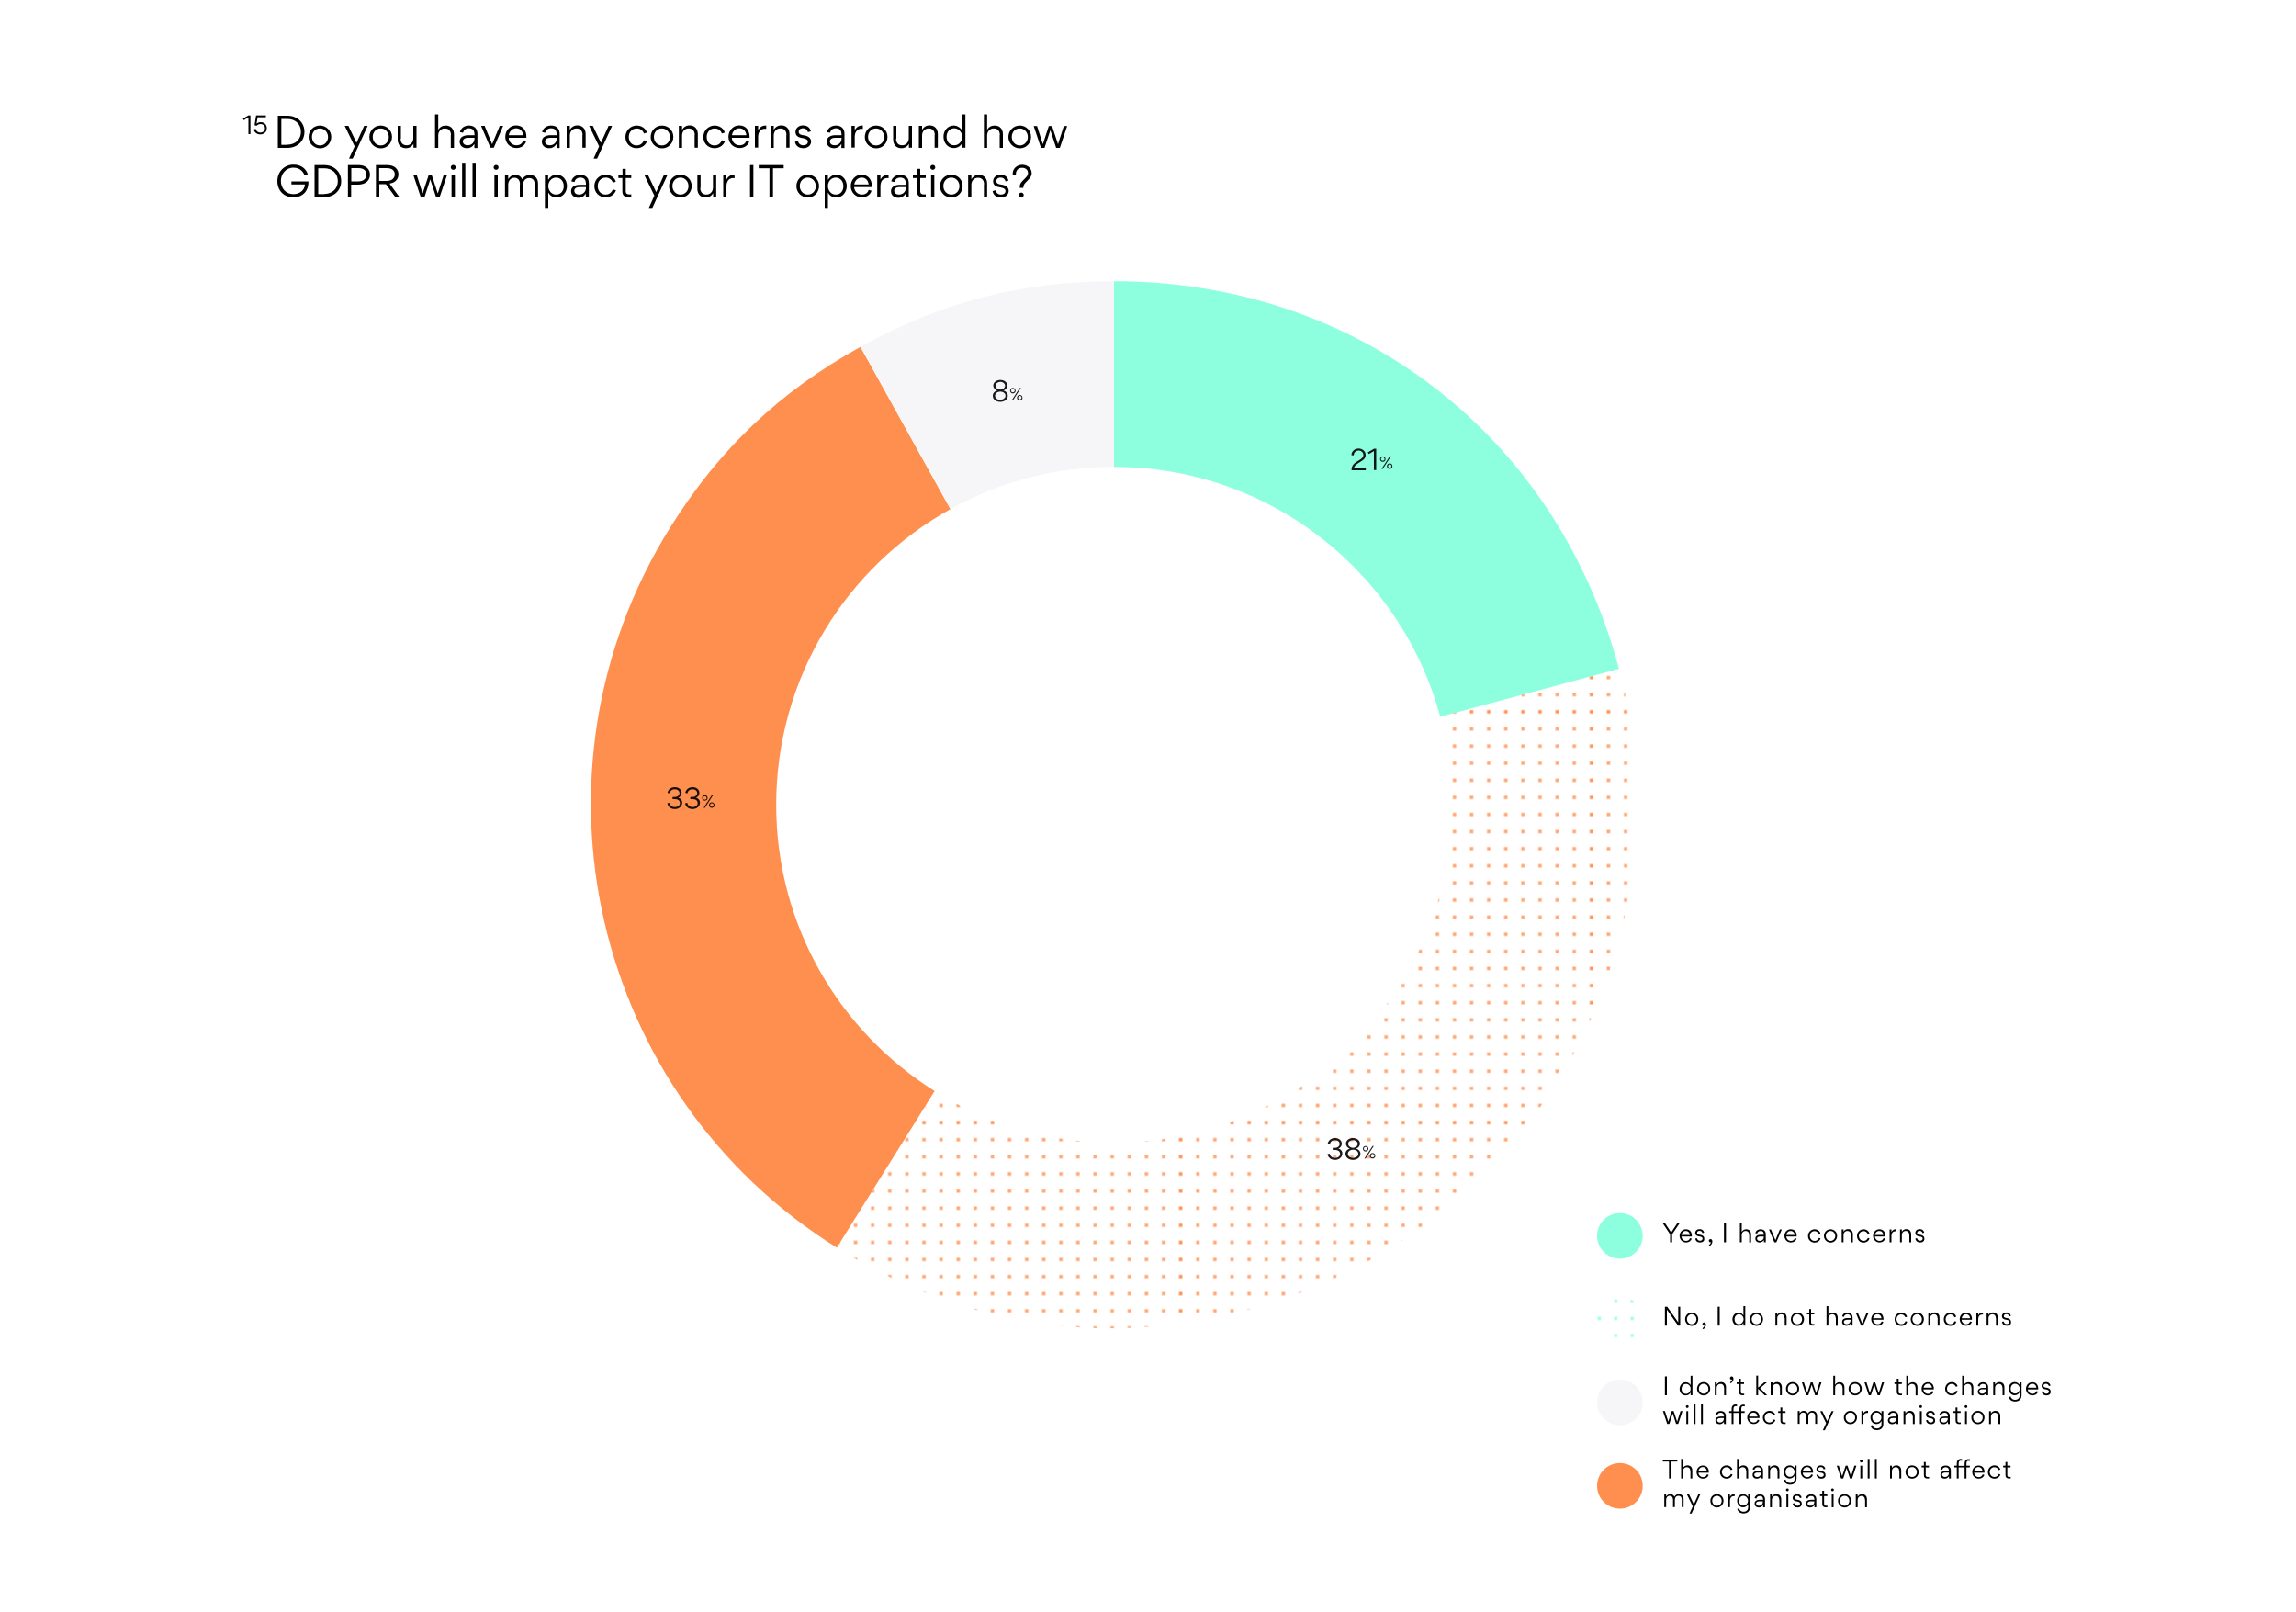 <?xml version="1.0" encoding="utf-8"?>
<!-- Generator: Adobe Illustrator 21.1.0, SVG Export Plug-In . SVG Version: 6.00 Build 0)  -->
<svg version="1.1" id="Layer_1" xmlns="http://www.w3.org/2000/svg" xmlns:xlink="http://www.w3.org/1999/xlink" x="0px" y="0px"
	 viewBox="0 0 1500 1053" style="enable-background:new 0 0 1500 1053;" xml:space="preserve">
<style type="text/css">
	.st0{fill:none;}
	.st1{fill:none;stroke:#8EFFDE;stroke-width:2;stroke-linecap:round;stroke-miterlimit:10;}
	.st2{fill:none;stroke:#8EFFDE;stroke-width:2;stroke-linecap:round;stroke-miterlimit:10;stroke-dasharray:0,10;}
	.st3{fill:none;stroke:#FF8F4E;stroke-width:2;stroke-linecap:round;stroke-miterlimit:10;}
	.st4{fill:none;stroke:#FF8F4E;stroke-width:2;stroke-linecap:round;stroke-miterlimit:10;stroke-dasharray:0,10;}
	.st5{fill:#8EFFDE;}
	.st6{fill:url(#SVGID_1_);}
	.st7{fill:#F6F6F8;}
	.st8{fill:#FF8F4E;}
	.st9{fill:url(#SVGID_2_);}
	.st10{opacity:0.9;}
</style>
<pattern  y="1053" width="240" height="240" patternUnits="userSpaceOnUse" id="bright_green" viewBox="1 -241 240 240" style="overflow:visible;">
	<g>
		<rect x="1" y="-241" class="st0" width="240" height="240"/>
		<g>
			<g>
				<line class="st1" x1="241" y1="-1" x2="241" y2="-1"/>
			</g>
		</g>
		<g>
			<g>
				<line class="st1" x1="1" y1="-1" x2="1" y2="-1"/>
				<line class="st2" x1="11" y1="-1" x2="236" y2="-1"/>
				<line class="st1" x1="241" y1="-1" x2="241" y2="-1"/>
			</g>
		</g>
		<g>
			<g>
				<line class="st1" x1="1" y1="-1" x2="1" y2="-1"/>
			</g>
		</g>
		<g>
			<g>
				<line class="st1" x1="241" y1="-241" x2="241" y2="-241"/>
			</g>
			<g>
				<line class="st1" x1="241" y1="-231" x2="241" y2="-231"/>
			</g>
			<g>
				<line class="st1" x1="241" y1="-221" x2="241" y2="-221"/>
			</g>
			<g>
				<line class="st1" x1="241" y1="-211" x2="241" y2="-211"/>
			</g>
			<g>
				<line class="st1" x1="241" y1="-201" x2="241" y2="-201"/>
			</g>
			<g>
				<line class="st1" x1="241" y1="-191" x2="241" y2="-191"/>
			</g>
			<g>
				<line class="st1" x1="241" y1="-181" x2="241" y2="-181"/>
			</g>
			<g>
				<line class="st1" x1="241" y1="-171" x2="241" y2="-171"/>
			</g>
			<g>
				<line class="st1" x1="241" y1="-161" x2="241" y2="-161"/>
			</g>
			<g>
				<line class="st1" x1="241" y1="-151" x2="241" y2="-151"/>
			</g>
			<g>
				<line class="st1" x1="241" y1="-141" x2="241" y2="-141"/>
			</g>
			<g>
				<line class="st1" x1="241" y1="-131" x2="241" y2="-131"/>
			</g>
			<g>
				<line class="st1" x1="241" y1="-121" x2="241" y2="-121"/>
			</g>
			<g>
				<line class="st1" x1="241" y1="-111" x2="241" y2="-111"/>
			</g>
			<g>
				<line class="st1" x1="241" y1="-101" x2="241" y2="-101"/>
			</g>
			<g>
				<line class="st1" x1="241" y1="-91" x2="241" y2="-91"/>
			</g>
			<g>
				<line class="st1" x1="241" y1="-81" x2="241" y2="-81"/>
			</g>
			<g>
				<line class="st1" x1="241" y1="-71" x2="241" y2="-71"/>
			</g>
			<g>
				<line class="st1" x1="241" y1="-61" x2="241" y2="-61"/>
			</g>
			<g>
				<line class="st1" x1="241" y1="-51" x2="241" y2="-51"/>
			</g>
			<g>
				<line class="st1" x1="241" y1="-41" x2="241" y2="-41"/>
			</g>
			<g>
				<line class="st1" x1="241" y1="-31" x2="241" y2="-31"/>
			</g>
			<g>
				<line class="st1" x1="241" y1="-21" x2="241" y2="-21"/>
			</g>
			<g>
				<line class="st1" x1="241" y1="-11" x2="241" y2="-11"/>
			</g>
			<g>
				<line class="st1" x1="241" y1="-1" x2="241" y2="-1"/>
			</g>
		</g>
		<g>
			<g>
				<line class="st1" x1="1" y1="-241" x2="1" y2="-241"/>
				<line class="st2" x1="11" y1="-241" x2="236" y2="-241"/>
				<line class="st1" x1="241" y1="-241" x2="241" y2="-241"/>
			</g>
			<g>
				<line class="st1" x1="1" y1="-231" x2="1" y2="-231"/>
				<line class="st2" x1="11" y1="-231" x2="236" y2="-231"/>
				<line class="st1" x1="241" y1="-231" x2="241" y2="-231"/>
			</g>
			<g>
				<line class="st1" x1="1" y1="-221" x2="1" y2="-221"/>
				<line class="st2" x1="11" y1="-221" x2="236" y2="-221"/>
				<line class="st1" x1="241" y1="-221" x2="241" y2="-221"/>
			</g>
			<g>
				<line class="st1" x1="1" y1="-211" x2="1" y2="-211"/>
				<line class="st2" x1="11" y1="-211" x2="236" y2="-211"/>
				<line class="st1" x1="241" y1="-211" x2="241" y2="-211"/>
			</g>
			<g>
				<line class="st1" x1="1" y1="-201" x2="1" y2="-201"/>
				<line class="st2" x1="11" y1="-201" x2="236" y2="-201"/>
				<line class="st1" x1="241" y1="-201" x2="241" y2="-201"/>
			</g>
			<g>
				<line class="st1" x1="1" y1="-191" x2="1" y2="-191"/>
				<line class="st2" x1="11" y1="-191" x2="236" y2="-191"/>
				<line class="st1" x1="241" y1="-191" x2="241" y2="-191"/>
			</g>
			<g>
				<line class="st1" x1="1" y1="-181" x2="1" y2="-181"/>
				<line class="st2" x1="11" y1="-181" x2="236" y2="-181"/>
				<line class="st1" x1="241" y1="-181" x2="241" y2="-181"/>
			</g>
			<g>
				<line class="st1" x1="1" y1="-171" x2="1" y2="-171"/>
				<line class="st2" x1="11" y1="-171" x2="236" y2="-171"/>
				<line class="st1" x1="241" y1="-171" x2="241" y2="-171"/>
			</g>
			<g>
				<line class="st1" x1="1" y1="-161" x2="1" y2="-161"/>
				<line class="st2" x1="11" y1="-161" x2="236" y2="-161"/>
				<line class="st1" x1="241" y1="-161" x2="241" y2="-161"/>
			</g>
			<g>
				<line class="st1" x1="1" y1="-151" x2="1" y2="-151"/>
				<line class="st2" x1="11" y1="-151" x2="236" y2="-151"/>
				<line class="st1" x1="241" y1="-151" x2="241" y2="-151"/>
			</g>
			<g>
				<line class="st1" x1="1" y1="-141" x2="1" y2="-141"/>
				<line class="st2" x1="11" y1="-141" x2="236" y2="-141"/>
				<line class="st1" x1="241" y1="-141" x2="241" y2="-141"/>
			</g>
			<g>
				<line class="st1" x1="1" y1="-131" x2="1" y2="-131"/>
				<line class="st2" x1="11" y1="-131" x2="236" y2="-131"/>
				<line class="st1" x1="241" y1="-131" x2="241" y2="-131"/>
			</g>
			<g>
				<line class="st1" x1="1" y1="-121" x2="1" y2="-121"/>
				<line class="st2" x1="11" y1="-121" x2="236" y2="-121"/>
				<line class="st1" x1="241" y1="-121" x2="241" y2="-121"/>
			</g>
			<g>
				<line class="st1" x1="1" y1="-111" x2="1" y2="-111"/>
				<line class="st2" x1="11" y1="-111" x2="236" y2="-111"/>
				<line class="st1" x1="241" y1="-111" x2="241" y2="-111"/>
			</g>
			<g>
				<line class="st1" x1="1" y1="-101" x2="1" y2="-101"/>
				<line class="st2" x1="11" y1="-101" x2="236" y2="-101"/>
				<line class="st1" x1="241" y1="-101" x2="241" y2="-101"/>
			</g>
			<g>
				<line class="st1" x1="1" y1="-91" x2="1" y2="-91"/>
				<line class="st2" x1="11" y1="-91" x2="236" y2="-91"/>
				<line class="st1" x1="241" y1="-91" x2="241" y2="-91"/>
			</g>
			<g>
				<line class="st1" x1="1" y1="-81" x2="1" y2="-81"/>
				<line class="st2" x1="11" y1="-81" x2="236" y2="-81"/>
				<line class="st1" x1="241" y1="-81" x2="241" y2="-81"/>
			</g>
			<g>
				<line class="st1" x1="1" y1="-71" x2="1" y2="-71"/>
				<line class="st2" x1="11" y1="-71" x2="236" y2="-71"/>
				<line class="st1" x1="241" y1="-71" x2="241" y2="-71"/>
			</g>
			<g>
				<line class="st1" x1="1" y1="-61" x2="1" y2="-61"/>
				<line class="st2" x1="11" y1="-61" x2="236" y2="-61"/>
				<line class="st1" x1="241" y1="-61" x2="241" y2="-61"/>
			</g>
			<g>
				<line class="st1" x1="1" y1="-51" x2="1" y2="-51"/>
				<line class="st2" x1="11" y1="-51" x2="236" y2="-51"/>
				<line class="st1" x1="241" y1="-51" x2="241" y2="-51"/>
			</g>
			<g>
				<line class="st1" x1="1" y1="-41" x2="1" y2="-41"/>
				<line class="st2" x1="11" y1="-41" x2="236" y2="-41"/>
				<line class="st1" x1="241" y1="-41" x2="241" y2="-41"/>
			</g>
			<g>
				<line class="st1" x1="1" y1="-31" x2="1" y2="-31"/>
				<line class="st2" x1="11" y1="-31" x2="236" y2="-31"/>
				<line class="st1" x1="241" y1="-31" x2="241" y2="-31"/>
			</g>
			<g>
				<line class="st1" x1="1" y1="-21" x2="1" y2="-21"/>
				<line class="st2" x1="11" y1="-21" x2="236" y2="-21"/>
				<line class="st1" x1="241" y1="-21" x2="241" y2="-21"/>
			</g>
			<g>
				<line class="st1" x1="1" y1="-11" x2="1" y2="-11"/>
				<line class="st2" x1="11" y1="-11" x2="236" y2="-11"/>
				<line class="st1" x1="241" y1="-11" x2="241" y2="-11"/>
			</g>
			<g>
				<line class="st1" x1="1" y1="-1" x2="1" y2="-1"/>
				<line class="st2" x1="11" y1="-1" x2="236" y2="-1"/>
				<line class="st1" x1="241" y1="-1" x2="241" y2="-1"/>
			</g>
		</g>
		<g>
			<g>
				<line class="st1" x1="1" y1="-241" x2="1" y2="-241"/>
			</g>
			<g>
				<line class="st1" x1="1" y1="-231" x2="1" y2="-231"/>
			</g>
			<g>
				<line class="st1" x1="1" y1="-221" x2="1" y2="-221"/>
			</g>
			<g>
				<line class="st1" x1="1" y1="-211" x2="1" y2="-211"/>
			</g>
			<g>
				<line class="st1" x1="1" y1="-201" x2="1" y2="-201"/>
			</g>
			<g>
				<line class="st1" x1="1" y1="-191" x2="1" y2="-191"/>
			</g>
			<g>
				<line class="st1" x1="1" y1="-181" x2="1" y2="-181"/>
			</g>
			<g>
				<line class="st1" x1="1" y1="-171" x2="1" y2="-171"/>
			</g>
			<g>
				<line class="st1" x1="1" y1="-161" x2="1" y2="-161"/>
			</g>
			<g>
				<line class="st1" x1="1" y1="-151" x2="1" y2="-151"/>
			</g>
			<g>
				<line class="st1" x1="1" y1="-141" x2="1" y2="-141"/>
			</g>
			<g>
				<line class="st1" x1="1" y1="-131" x2="1" y2="-131"/>
			</g>
			<g>
				<line class="st1" x1="1" y1="-121" x2="1" y2="-121"/>
			</g>
			<g>
				<line class="st1" x1="1" y1="-111" x2="1" y2="-111"/>
			</g>
			<g>
				<line class="st1" x1="1" y1="-101" x2="1" y2="-101"/>
			</g>
			<g>
				<line class="st1" x1="1" y1="-91" x2="1" y2="-91"/>
			</g>
			<g>
				<line class="st1" x1="1" y1="-81" x2="1" y2="-81"/>
			</g>
			<g>
				<line class="st1" x1="1" y1="-71" x2="1" y2="-71"/>
			</g>
			<g>
				<line class="st1" x1="1" y1="-61" x2="1" y2="-61"/>
			</g>
			<g>
				<line class="st1" x1="1" y1="-51" x2="1" y2="-51"/>
			</g>
			<g>
				<line class="st1" x1="1" y1="-41" x2="1" y2="-41"/>
			</g>
			<g>
				<line class="st1" x1="1" y1="-31" x2="1" y2="-31"/>
			</g>
			<g>
				<line class="st1" x1="1" y1="-21" x2="1" y2="-21"/>
			</g>
			<g>
				<line class="st1" x1="1" y1="-11" x2="1" y2="-11"/>
			</g>
			<g>
				<line class="st1" x1="1" y1="-1" x2="1" y2="-1"/>
			</g>
		</g>
		<g>
			<g>
				<line class="st1" x1="241" y1="-241" x2="241" y2="-241"/>
			</g>
		</g>
		<g>
			<g>
				<line class="st1" x1="1" y1="-241" x2="1" y2="-241"/>
				<line class="st2" x1="11" y1="-241" x2="236" y2="-241"/>
				<line class="st1" x1="241" y1="-241" x2="241" y2="-241"/>
			</g>
		</g>
		<g>
			<g>
				<line class="st1" x1="1" y1="-241" x2="1" y2="-241"/>
			</g>
		</g>
	</g>
</pattern>
<pattern  y="1053" width="240" height="240" patternUnits="userSpaceOnUse" id="orange" viewBox="1 -241 240 240" style="overflow:visible;">
	<g>
		<rect x="1" y="-241" class="st0" width="240" height="240"/>
		<g>
			<g>
				<line class="st3" x1="241" y1="-1" x2="241" y2="-1"/>
			</g>
		</g>
		<g>
			<g>
				<line class="st3" x1="1" y1="-1" x2="1" y2="-1"/>
				<line class="st4" x1="11" y1="-1" x2="236" y2="-1"/>
				<line class="st3" x1="241" y1="-1" x2="241" y2="-1"/>
			</g>
		</g>
		<g>
			<g>
				<line class="st3" x1="1" y1="-1" x2="1" y2="-1"/>
			</g>
		</g>
		<g>
			<g>
				<line class="st3" x1="241" y1="-241" x2="241" y2="-241"/>
			</g>
			<g>
				<line class="st3" x1="241" y1="-231" x2="241" y2="-231"/>
			</g>
			<g>
				<line class="st3" x1="241" y1="-221" x2="241" y2="-221"/>
			</g>
			<g>
				<line class="st3" x1="241" y1="-211" x2="241" y2="-211"/>
			</g>
			<g>
				<line class="st3" x1="241" y1="-201" x2="241" y2="-201"/>
			</g>
			<g>
				<line class="st3" x1="241" y1="-191" x2="241" y2="-191"/>
			</g>
			<g>
				<line class="st3" x1="241" y1="-181" x2="241" y2="-181"/>
			</g>
			<g>
				<line class="st3" x1="241" y1="-171" x2="241" y2="-171"/>
			</g>
			<g>
				<line class="st3" x1="241" y1="-161" x2="241" y2="-161"/>
			</g>
			<g>
				<line class="st3" x1="241" y1="-151" x2="241" y2="-151"/>
			</g>
			<g>
				<line class="st3" x1="241" y1="-141" x2="241" y2="-141"/>
			</g>
			<g>
				<line class="st3" x1="241" y1="-131" x2="241" y2="-131"/>
			</g>
			<g>
				<line class="st3" x1="241" y1="-121" x2="241" y2="-121"/>
			</g>
			<g>
				<line class="st3" x1="241" y1="-111" x2="241" y2="-111"/>
			</g>
			<g>
				<line class="st3" x1="241" y1="-101" x2="241" y2="-101"/>
			</g>
			<g>
				<line class="st3" x1="241" y1="-91" x2="241" y2="-91"/>
			</g>
			<g>
				<line class="st3" x1="241" y1="-81" x2="241" y2="-81"/>
			</g>
			<g>
				<line class="st3" x1="241" y1="-71" x2="241" y2="-71"/>
			</g>
			<g>
				<line class="st3" x1="241" y1="-61" x2="241" y2="-61"/>
			</g>
			<g>
				<line class="st3" x1="241" y1="-51" x2="241" y2="-51"/>
			</g>
			<g>
				<line class="st3" x1="241" y1="-41" x2="241" y2="-41"/>
			</g>
			<g>
				<line class="st3" x1="241" y1="-31" x2="241" y2="-31"/>
			</g>
			<g>
				<line class="st3" x1="241" y1="-21" x2="241" y2="-21"/>
			</g>
			<g>
				<line class="st3" x1="241" y1="-11" x2="241" y2="-11"/>
			</g>
			<g>
				<line class="st3" x1="241" y1="-1" x2="241" y2="-1"/>
			</g>
		</g>
		<g>
			<g>
				<line class="st3" x1="1" y1="-241" x2="1" y2="-241"/>
				<line class="st4" x1="11" y1="-241" x2="236" y2="-241"/>
				<line class="st3" x1="241" y1="-241" x2="241" y2="-241"/>
			</g>
			<g>
				<line class="st3" x1="1" y1="-231" x2="1" y2="-231"/>
				<line class="st4" x1="11" y1="-231" x2="236" y2="-231"/>
				<line class="st3" x1="241" y1="-231" x2="241" y2="-231"/>
			</g>
			<g>
				<line class="st3" x1="1" y1="-221" x2="1" y2="-221"/>
				<line class="st4" x1="11" y1="-221" x2="236" y2="-221"/>
				<line class="st3" x1="241" y1="-221" x2="241" y2="-221"/>
			</g>
			<g>
				<line class="st3" x1="1" y1="-211" x2="1" y2="-211"/>
				<line class="st4" x1="11" y1="-211" x2="236" y2="-211"/>
				<line class="st3" x1="241" y1="-211" x2="241" y2="-211"/>
			</g>
			<g>
				<line class="st3" x1="1" y1="-201" x2="1" y2="-201"/>
				<line class="st4" x1="11" y1="-201" x2="236" y2="-201"/>
				<line class="st3" x1="241" y1="-201" x2="241" y2="-201"/>
			</g>
			<g>
				<line class="st3" x1="1" y1="-191" x2="1" y2="-191"/>
				<line class="st4" x1="11" y1="-191" x2="236" y2="-191"/>
				<line class="st3" x1="241" y1="-191" x2="241" y2="-191"/>
			</g>
			<g>
				<line class="st3" x1="1" y1="-181" x2="1" y2="-181"/>
				<line class="st4" x1="11" y1="-181" x2="236" y2="-181"/>
				<line class="st3" x1="241" y1="-181" x2="241" y2="-181"/>
			</g>
			<g>
				<line class="st3" x1="1" y1="-171" x2="1" y2="-171"/>
				<line class="st4" x1="11" y1="-171" x2="236" y2="-171"/>
				<line class="st3" x1="241" y1="-171" x2="241" y2="-171"/>
			</g>
			<g>
				<line class="st3" x1="1" y1="-161" x2="1" y2="-161"/>
				<line class="st4" x1="11" y1="-161" x2="236" y2="-161"/>
				<line class="st3" x1="241" y1="-161" x2="241" y2="-161"/>
			</g>
			<g>
				<line class="st3" x1="1" y1="-151" x2="1" y2="-151"/>
				<line class="st4" x1="11" y1="-151" x2="236" y2="-151"/>
				<line class="st3" x1="241" y1="-151" x2="241" y2="-151"/>
			</g>
			<g>
				<line class="st3" x1="1" y1="-141" x2="1" y2="-141"/>
				<line class="st4" x1="11" y1="-141" x2="236" y2="-141"/>
				<line class="st3" x1="241" y1="-141" x2="241" y2="-141"/>
			</g>
			<g>
				<line class="st3" x1="1" y1="-131" x2="1" y2="-131"/>
				<line class="st4" x1="11" y1="-131" x2="236" y2="-131"/>
				<line class="st3" x1="241" y1="-131" x2="241" y2="-131"/>
			</g>
			<g>
				<line class="st3" x1="1" y1="-121" x2="1" y2="-121"/>
				<line class="st4" x1="11" y1="-121" x2="236" y2="-121"/>
				<line class="st3" x1="241" y1="-121" x2="241" y2="-121"/>
			</g>
			<g>
				<line class="st3" x1="1" y1="-111" x2="1" y2="-111"/>
				<line class="st4" x1="11" y1="-111" x2="236" y2="-111"/>
				<line class="st3" x1="241" y1="-111" x2="241" y2="-111"/>
			</g>
			<g>
				<line class="st3" x1="1" y1="-101" x2="1" y2="-101"/>
				<line class="st4" x1="11" y1="-101" x2="236" y2="-101"/>
				<line class="st3" x1="241" y1="-101" x2="241" y2="-101"/>
			</g>
			<g>
				<line class="st3" x1="1" y1="-91" x2="1" y2="-91"/>
				<line class="st4" x1="11" y1="-91" x2="236" y2="-91"/>
				<line class="st3" x1="241" y1="-91" x2="241" y2="-91"/>
			</g>
			<g>
				<line class="st3" x1="1" y1="-81" x2="1" y2="-81"/>
				<line class="st4" x1="11" y1="-81" x2="236" y2="-81"/>
				<line class="st3" x1="241" y1="-81" x2="241" y2="-81"/>
			</g>
			<g>
				<line class="st3" x1="1" y1="-71" x2="1" y2="-71"/>
				<line class="st4" x1="11" y1="-71" x2="236" y2="-71"/>
				<line class="st3" x1="241" y1="-71" x2="241" y2="-71"/>
			</g>
			<g>
				<line class="st3" x1="1" y1="-61" x2="1" y2="-61"/>
				<line class="st4" x1="11" y1="-61" x2="236" y2="-61"/>
				<line class="st3" x1="241" y1="-61" x2="241" y2="-61"/>
			</g>
			<g>
				<line class="st3" x1="1" y1="-51" x2="1" y2="-51"/>
				<line class="st4" x1="11" y1="-51" x2="236" y2="-51"/>
				<line class="st3" x1="241" y1="-51" x2="241" y2="-51"/>
			</g>
			<g>
				<line class="st3" x1="1" y1="-41" x2="1" y2="-41"/>
				<line class="st4" x1="11" y1="-41" x2="236" y2="-41"/>
				<line class="st3" x1="241" y1="-41" x2="241" y2="-41"/>
			</g>
			<g>
				<line class="st3" x1="1" y1="-31" x2="1" y2="-31"/>
				<line class="st4" x1="11" y1="-31" x2="236" y2="-31"/>
				<line class="st3" x1="241" y1="-31" x2="241" y2="-31"/>
			</g>
			<g>
				<line class="st3" x1="1" y1="-21" x2="1" y2="-21"/>
				<line class="st4" x1="11" y1="-21" x2="236" y2="-21"/>
				<line class="st3" x1="241" y1="-21" x2="241" y2="-21"/>
			</g>
			<g>
				<line class="st3" x1="1" y1="-11" x2="1" y2="-11"/>
				<line class="st4" x1="11" y1="-11" x2="236" y2="-11"/>
				<line class="st3" x1="241" y1="-11" x2="241" y2="-11"/>
			</g>
			<g>
				<line class="st3" x1="1" y1="-1" x2="1" y2="-1"/>
				<line class="st4" x1="11" y1="-1" x2="236" y2="-1"/>
				<line class="st3" x1="241" y1="-1" x2="241" y2="-1"/>
			</g>
		</g>
		<g>
			<g>
				<line class="st3" x1="1" y1="-241" x2="1" y2="-241"/>
			</g>
			<g>
				<line class="st3" x1="1" y1="-231" x2="1" y2="-231"/>
			</g>
			<g>
				<line class="st3" x1="1" y1="-221" x2="1" y2="-221"/>
			</g>
			<g>
				<line class="st3" x1="1" y1="-211" x2="1" y2="-211"/>
			</g>
			<g>
				<line class="st3" x1="1" y1="-201" x2="1" y2="-201"/>
			</g>
			<g>
				<line class="st3" x1="1" y1="-191" x2="1" y2="-191"/>
			</g>
			<g>
				<line class="st3" x1="1" y1="-181" x2="1" y2="-181"/>
			</g>
			<g>
				<line class="st3" x1="1" y1="-171" x2="1" y2="-171"/>
			</g>
			<g>
				<line class="st3" x1="1" y1="-161" x2="1" y2="-161"/>
			</g>
			<g>
				<line class="st3" x1="1" y1="-151" x2="1" y2="-151"/>
			</g>
			<g>
				<line class="st3" x1="1" y1="-141" x2="1" y2="-141"/>
			</g>
			<g>
				<line class="st3" x1="1" y1="-131" x2="1" y2="-131"/>
			</g>
			<g>
				<line class="st3" x1="1" y1="-121" x2="1" y2="-121"/>
			</g>
			<g>
				<line class="st3" x1="1" y1="-111" x2="1" y2="-111"/>
			</g>
			<g>
				<line class="st3" x1="1" y1="-101" x2="1" y2="-101"/>
			</g>
			<g>
				<line class="st3" x1="1" y1="-91" x2="1" y2="-91"/>
			</g>
			<g>
				<line class="st3" x1="1" y1="-81" x2="1" y2="-81"/>
			</g>
			<g>
				<line class="st3" x1="1" y1="-71" x2="1" y2="-71"/>
			</g>
			<g>
				<line class="st3" x1="1" y1="-61" x2="1" y2="-61"/>
			</g>
			<g>
				<line class="st3" x1="1" y1="-51" x2="1" y2="-51"/>
			</g>
			<g>
				<line class="st3" x1="1" y1="-41" x2="1" y2="-41"/>
			</g>
			<g>
				<line class="st3" x1="1" y1="-31" x2="1" y2="-31"/>
			</g>
			<g>
				<line class="st3" x1="1" y1="-21" x2="1" y2="-21"/>
			</g>
			<g>
				<line class="st3" x1="1" y1="-11" x2="1" y2="-11"/>
			</g>
			<g>
				<line class="st3" x1="1" y1="-1" x2="1" y2="-1"/>
			</g>
		</g>
		<g>
			<g>
				<line class="st3" x1="241" y1="-241" x2="241" y2="-241"/>
			</g>
		</g>
		<g>
			<g>
				<line class="st3" x1="1" y1="-241" x2="1" y2="-241"/>
				<line class="st4" x1="11" y1="-241" x2="236" y2="-241"/>
				<line class="st3" x1="241" y1="-241" x2="241" y2="-241"/>
			</g>
		</g>
		<g>
			<g>
				<line class="st3" x1="1" y1="-241" x2="1" y2="-241"/>
			</g>
		</g>
	</g>
</pattern>
<g>
	<g>
		<path d="M1097.2,799.2l-4.8,7.1v5.2h-1.3v-5.2l-4.7-7.1h1.5l3.9,5.9l3.9-5.9H1097.2z"/>
		<path d="M1098.5,807.7c0.1,1.6,1.4,2.9,3,2.9c1.2,0,2.2-0.6,2.6-1.8l1.1,0.3c-0.5,1.6-2,2.5-3.7,2.5c-2.4,0-4.2-1.9-4.2-4.3
			c0-2.3,1.7-4.3,4.1-4.3c2.6,0,3.9,1.8,3.9,4.3c0,0.1,0,0.3,0,0.4H1098.5z M1104,806.7c-0.2-1.5-1.1-2.6-2.7-2.6
			c-1.5,0-2.6,1.2-2.8,2.6H1104z"/>
		<path d="M1110.7,811.6c-2.3,0-3-1.5-3.2-2.5l1.1-0.3c0.2,0.8,0.7,1.7,2,1.7c0.9,0,1.7-0.5,1.7-1.4c0-1-1.1-1.3-2-1.4
			c-1.4-0.2-2.8-0.7-2.8-2.3c0-1.6,1.4-2.5,2.8-2.5c2.2,0,2.9,1.5,3,2.3l-1.1,0.3c-0.1-0.6-0.6-1.5-1.9-1.5c-0.9,0-1.6,0.6-1.6,1.3
			c0,1,1.1,1.2,2,1.3c1.4,0.2,2.7,0.9,2.7,2.4C1113.7,810.7,1112.3,811.6,1110.7,811.6z"/>
		<path d="M1116.4,813.3c0.7-0.5,1.3-1.2,1.4-1.9c-0.1,0-0.3,0.1-0.4,0.1c-0.6,0-1-0.4-1-1c0-0.6,0.5-1.1,1.1-1.1
			c0.7,0,1.2,0.6,1.2,1.5v0.1c0,1.1-0.6,2.1-1.7,2.9L1116.4,813.3z"/>
		<path d="M1127.6,799.2v12.3h-1.3v-12.3H1127.6z"/>
		<path d="M1142.7,806.6c0-1.5-0.8-2.5-2.3-2.5c-1.5,0-2.5,1.2-2.5,2.6v4.8h-1.2v-12.7h1.2v5.9c0.7-1.1,1.6-1.7,2.9-1.7
			c2.1,0,3.2,1.4,3.2,3.4v5.2h-1.2V806.6z"/>
		<path d="M1152.3,806.1c0-1.3-0.7-2-2.1-2c-1.4,0-2.1,0.9-2.2,1.7l-1.2-0.3c0.1-0.7,1-2.5,3.4-2.5c1.8,0,2.6,0.8,3.1,1.7
			c0.2,0.5,0.3,1.1,0.3,1.4v5.4h-1.2V810h0c-0.7,1-1.6,1.6-2.8,1.6c-1.7,0-2.8-1-2.8-2.5v-0.1c0-1.8,1.8-2.4,3.3-2.4h2.3V806.1z
			 M1150,807.7c-0.9,0-2.1,0.3-2.1,1.4c0,0.9,0.8,1.5,1.8,1.5c1.5,0,2.6-1,2.6-2.6v-0.3H1150z"/>
		<path d="M1155.7,803.1h1.3l2.9,7l2.9-7h1.3l-3.6,8.4h-1.3L1155.7,803.1z"/>
		<path d="M1167,807.7c0.1,1.6,1.4,2.9,3,2.9c1.2,0,2.2-0.6,2.6-1.8l1.1,0.3c-0.5,1.6-2,2.5-3.7,2.5c-2.4,0-4.2-1.9-4.2-4.3
			c0-2.3,1.7-4.3,4.1-4.3c2.6,0,3.9,1.8,3.9,4.3c0,0.1,0,0.3,0,0.4H1167z M1172.5,806.7c-0.2-1.5-1.1-2.6-2.7-2.6
			c-1.5,0-2.6,1.2-2.8,2.6H1172.5z"/>
		<path d="M1185.5,810.6c1.8,0,2.6-1.4,2.8-2l1.1,0.4c-0.4,1.3-1.8,2.7-3.9,2.7c-2.4,0-4.3-1.8-4.3-4.3c0-2.5,2-4.4,4.3-4.4
			c1.9,0,3.5,1.3,3.8,2.7l-1.1,0.4c-0.2-0.6-1-1.9-2.8-1.9c-1.8,0-3,1.5-3,3.2C1182.4,809,1183.6,810.6,1185.5,810.6z"/>
		<path d="M1191.6,807.4c0-2.5,1.9-4.4,4.3-4.4c2.4,0,4.3,1.9,4.3,4.3c0,2.5-1.9,4.4-4.3,4.4
			C1193.5,811.6,1191.6,809.7,1191.6,807.4z M1199,807.4c0-1.8-1.3-3.3-3.1-3.3c-1.8,0-3.1,1.5-3.1,3.2c0,1.8,1.3,3.3,3.1,3.3
			C1197.7,810.6,1199,809.1,1199,807.4z"/>
		<path d="M1209.2,806.6c0-1.5-0.8-2.5-2.3-2.5c-1.5,0-2.5,1.2-2.5,2.6v4.8h-1.2v-8.4h1.2v1.5c0.7-1.1,1.6-1.7,2.9-1.7
			c2.1,0,3.2,1.4,3.2,3.4v5.2h-1.2V806.6z"/>
		<path d="M1217.5,810.6c1.8,0,2.6-1.4,2.8-2l1.1,0.4c-0.4,1.3-1.8,2.7-3.9,2.7c-2.4,0-4.3-1.8-4.3-4.3c0-2.5,2-4.4,4.3-4.4
			c1.9,0,3.5,1.3,3.8,2.7l-1.1,0.4c-0.2-0.6-1-1.9-2.8-1.9c-1.8,0-3,1.5-3,3.2C1214.5,809,1215.6,810.6,1217.5,810.6z"/>
		<path d="M1224.9,807.7c0.1,1.6,1.4,2.9,3,2.9c1.2,0,2.2-0.6,2.6-1.8l1.1,0.3c-0.5,1.6-2,2.5-3.7,2.5c-2.4,0-4.2-1.9-4.2-4.3
			c0-2.3,1.7-4.3,4.1-4.3c2.6,0,3.9,1.8,3.9,4.3c0,0.1,0,0.3,0,0.4H1224.9z M1230.4,806.7c-0.2-1.5-1.1-2.6-2.7-2.6
			c-1.5,0-2.6,1.2-2.8,2.6H1230.4z"/>
		<path d="M1235.7,804.8c0.6-1.3,1.7-1.8,2.7-1.8c0.1,0,0.3,0,0.4,0v1.3c-0.2,0-0.3,0-0.5,0c-2,0-2.6,1.6-2.6,3.1v4.1h-1.2v-8.4h1.2
			V804.8z"/>
		<path d="M1247.3,806.6c0-1.5-0.8-2.5-2.3-2.5c-1.5,0-2.5,1.2-2.5,2.6v4.8h-1.2v-8.4h1.2v1.5c0.7-1.1,1.6-1.7,2.9-1.7
			c2.1,0,3.2,1.4,3.2,3.4v5.2h-1.2V806.6z"/>
		<path d="M1254.5,811.6c-2.3,0-3-1.5-3.2-2.5l1.1-0.3c0.2,0.8,0.7,1.7,2,1.7c0.9,0,1.7-0.5,1.7-1.4c0-1-1.1-1.3-2-1.4
			c-1.4-0.2-2.8-0.7-2.8-2.3c0-1.6,1.4-2.5,2.8-2.5c2.2,0,2.9,1.5,3,2.3l-1.1,0.3c-0.1-0.6-0.6-1.5-1.9-1.5c-0.9,0-1.6,0.6-1.6,1.3
			c0,1,1.1,1.2,2,1.3c1.4,0.2,2.7,0.9,2.7,2.4C1257.4,810.7,1256.1,811.6,1254.5,811.6z"/>
	</g>
</g>
<circle class="st5" cx="1058.3" cy="807.3" r="14.9"/>
<g>
	<g>
		<path d="M1097.7,853.6v12.3h-1.4l-7.3-10.4v10.4h-1.3v-12.3h1.5l7.2,10.2v-10.2H1097.7z"/>
		<path d="M1100.9,861.8c0-2.5,1.9-4.4,4.3-4.4c2.4,0,4.3,1.9,4.3,4.3c0,2.5-1.9,4.4-4.3,4.4C1102.8,866,1100.9,864.1,1100.9,861.8z
			 M1108.3,861.8c0-1.8-1.3-3.3-3.1-3.3c-1.8,0-3.1,1.5-3.1,3.2c0,1.8,1.3,3.3,3.1,3.3C1107,865,1108.3,863.5,1108.3,861.8z"/>
		<path d="M1112.2,867.7c0.7-0.5,1.3-1.2,1.4-1.9c-0.1,0-0.3,0.1-0.4,0.1c-0.6,0-1-0.4-1-1c0-0.6,0.5-1.1,1.1-1.1
			c0.7,0,1.2,0.6,1.2,1.5v0.1c0,1.1-0.6,2.1-1.7,2.9L1112.2,867.7z"/>
		<path d="M1123.5,853.6v12.3h-1.3v-12.3H1123.5z"/>
		<path d="M1135.8,857.4c1.6,0,2.6,0.9,3.2,1.9v-6.1h1.2v12.7h-1.2v-1.8c-0.6,1.1-1.6,1.9-3.3,1.9c-2.4,0-3.9-2-3.9-4.3
			C1131.9,859.5,1133.4,857.4,1135.8,857.4z M1139.1,861.7c0-1.7-1.3-3.2-3-3.2c-1.8,0-2.9,1.5-2.9,3.3c0,1.7,1.1,3.2,2.9,3.2
			C1137.8,865,1139.1,863.4,1139.1,861.7z"/>
		<path d="M1143.2,861.8c0-2.5,1.9-4.4,4.3-4.4c2.4,0,4.3,1.9,4.3,4.3c0,2.5-1.9,4.4-4.3,4.4C1145.1,866,1143.2,864.1,1143.2,861.8z
			 M1150.6,861.8c0-1.8-1.3-3.3-3.1-3.3s-3.1,1.5-3.1,3.2c0,1.8,1.3,3.3,3.1,3.3C1149.3,865,1150.6,863.5,1150.6,861.8z"/>
		<path d="M1165.9,861c0-1.5-0.8-2.5-2.3-2.5c-1.5,0-2.5,1.2-2.5,2.6v4.8h-1.2v-8.4h1.2v1.5c0.7-1.1,1.6-1.7,2.9-1.7
			c2.1,0,3.2,1.4,3.2,3.4v5.2h-1.2V861z"/>
		<path d="M1170,861.8c0-2.5,1.9-4.4,4.3-4.4c2.4,0,4.3,1.9,4.3,4.3c0,2.5-1.9,4.4-4.3,4.4C1171.8,866,1170,864.1,1170,861.8z
			 M1177.3,861.8c0-1.8-1.3-3.3-3.1-3.3c-1.8,0-3.1,1.5-3.1,3.2c0,1.8,1.3,3.3,3.1,3.3C1176.1,865,1177.3,863.5,1177.3,861.8z"/>
		<path d="M1182,863.7v-5.1h-1.5v-1.1h1.5v-2.4h1.2v2.4h2.1v1.1h-2.1v5.1c0,0.8,0.4,1.2,1.4,1.2c0.3,0,0.6,0,0.8-0.1v1
			c-0.3,0.1-0.7,0.1-1,0.1C1182.5,866,1182,865,1182,863.7z"/>
		<path d="M1199.3,861c0-1.5-0.8-2.5-2.3-2.5c-1.5,0-2.5,1.2-2.5,2.6v4.8h-1.2v-12.7h1.2v5.9c0.7-1.1,1.6-1.7,2.9-1.7
			c2.1,0,3.2,1.4,3.2,3.4v5.2h-1.2V861z"/>
		<path d="M1209,860.5c0-1.3-0.7-2-2.1-2c-1.4,0-2.1,0.9-2.2,1.7l-1.2-0.3c0.1-0.7,1-2.5,3.4-2.5c1.8,0,2.6,0.8,3.1,1.7
			c0.2,0.5,0.3,1.1,0.3,1.4v5.4h-1.2v-1.5h0c-0.7,1-1.6,1.6-2.8,1.6c-1.7,0-2.8-1-2.8-2.5v-0.1c0-1.8,1.8-2.4,3.3-2.4h2.3V860.5z
			 M1206.7,862.1c-0.9,0-2.1,0.3-2.1,1.4c0,0.9,0.8,1.5,1.8,1.5c1.5,0,2.6-1,2.6-2.6v-0.3H1206.7z"/>
		<path d="M1212.4,857.5h1.3l2.9,7l2.9-7h1.3l-3.6,8.4h-1.3L1212.4,857.5z"/>
		<path d="M1223.7,862.1c0.1,1.6,1.4,2.9,3,2.9c1.2,0,2.2-0.6,2.6-1.8l1.1,0.3c-0.5,1.6-2,2.5-3.7,2.5c-2.4,0-4.2-1.9-4.2-4.3
			c0-2.3,1.7-4.3,4.1-4.3c2.6,0,3.9,1.8,3.9,4.3c0,0.1,0,0.3,0,0.4H1223.7z M1229.2,861.1c-0.2-1.5-1.1-2.6-2.7-2.6
			c-1.5,0-2.6,1.2-2.8,2.6H1229.2z"/>
		<path d="M1242.1,865c1.8,0,2.6-1.4,2.8-2l1.1,0.4c-0.4,1.3-1.8,2.7-3.9,2.7c-2.4,0-4.3-1.8-4.3-4.3c0-2.5,2-4.4,4.3-4.4
			c1.9,0,3.5,1.3,3.8,2.7l-1.1,0.4c-0.2-0.6-1-1.9-2.8-1.9c-1.8,0-3,1.5-3,3.2C1239.1,863.4,1240.2,865,1242.1,865z"/>
		<path d="M1248.3,861.8c0-2.5,1.9-4.4,4.3-4.4c2.4,0,4.3,1.9,4.3,4.3c0,2.5-1.9,4.4-4.3,4.4C1250.1,866,1248.3,864.1,1248.3,861.8z
			 M1255.6,861.8c0-1.8-1.3-3.3-3.1-3.3s-3.1,1.5-3.1,3.2c0,1.8,1.3,3.3,3.1,3.3C1254.4,865,1255.6,863.5,1255.6,861.8z"/>
		<path d="M1265.8,861c0-1.5-0.8-2.5-2.3-2.5c-1.5,0-2.5,1.2-2.5,2.6v4.8h-1.2v-8.4h1.2v1.5c0.7-1.1,1.6-1.7,2.9-1.7
			c2.1,0,3.2,1.4,3.2,3.4v5.2h-1.2V861z"/>
		<path d="M1274.2,865c1.8,0,2.6-1.4,2.8-2l1.1,0.4c-0.4,1.3-1.8,2.7-3.9,2.7c-2.4,0-4.3-1.8-4.3-4.3c0-2.5,2-4.4,4.3-4.4
			c1.9,0,3.5,1.3,3.8,2.7l-1.1,0.4c-0.2-0.6-1-1.9-2.8-1.9c-1.8,0-3,1.5-3,3.2C1271.1,863.4,1272.3,865,1274.2,865z"/>
		<path d="M1281.5,862.1c0.1,1.6,1.4,2.9,3,2.9c1.2,0,2.2-0.6,2.6-1.8l1.1,0.3c-0.5,1.6-2,2.5-3.7,2.5c-2.4,0-4.2-1.9-4.2-4.3
			c0-2.3,1.7-4.3,4.1-4.3c2.6,0,3.9,1.8,3.9,4.3c0,0.1,0,0.3,0,0.4H1281.5z M1287.1,861.1c-0.2-1.5-1.1-2.6-2.7-2.6
			c-1.5,0-2.6,1.2-2.8,2.6H1287.1z"/>
		<path d="M1292.4,859.2c0.6-1.3,1.7-1.8,2.7-1.8c0.1,0,0.3,0,0.4,0v1.3c-0.2,0-0.3,0-0.5,0c-2,0-2.6,1.6-2.6,3.1v4.1h-1.2v-8.4h1.2
			V859.2z"/>
		<path d="M1303.9,861c0-1.5-0.8-2.5-2.3-2.5c-1.5,0-2.5,1.2-2.5,2.6v4.8h-1.2v-8.4h1.2v1.5c0.7-1.1,1.6-1.7,2.9-1.7
			c2.1,0,3.2,1.4,3.2,3.4v5.2h-1.2V861z"/>
		<path d="M1311.1,866c-2.3,0-3-1.5-3.2-2.5l1.1-0.3c0.2,0.8,0.7,1.7,2,1.7c0.9,0,1.7-0.5,1.7-1.4c0-1-1.1-1.3-2-1.4
			c-1.4-0.2-2.8-0.7-2.8-2.3c0-1.6,1.4-2.5,2.8-2.5c2.2,0,2.9,1.5,3,2.3l-1.1,0.3c-0.1-0.6-0.6-1.5-1.9-1.5c-0.9,0-1.6,0.6-1.6,1.3
			c0,1,1.1,1.2,2,1.3c1.4,0.2,2.7,0.9,2.7,2.4C1314.1,865.1,1312.8,866,1311.1,866z"/>
	</g>
</g>
<g>
	<pattern  id="SVGID_1_" xlink:href="#bright_green" patternTransform="matrix(0 1.118 -1.073 0 -21549.356 -133.681)">
	</pattern>
	<circle class="st6" cx="1058.3" cy="861.7" r="14.9"/>
</g>
<g>
	<g>
		<path d="M1089,899.1v12.3h-1.3v-12.3H1089z"/>
		<path d="M1101.3,902.9c1.6,0,2.6,0.9,3.2,1.9v-6.1h1.2v12.7h-1.2v-1.8c-0.6,1.1-1.6,1.9-3.3,1.9c-2.4,0-3.9-2-3.9-4.3
			C1097.4,905,1098.9,902.9,1101.3,902.9z M1104.5,907.2c0-1.7-1.3-3.2-3-3.2c-1.8,0-2.9,1.5-2.9,3.3c0,1.7,1.1,3.2,2.9,3.2
			C1103.3,910.4,1104.5,908.9,1104.5,907.2z"/>
		<path d="M1108.7,907.2c0-2.5,1.9-4.4,4.3-4.4c2.4,0,4.3,1.9,4.3,4.3c0,2.5-1.9,4.4-4.3,4.4
			C1110.6,911.5,1108.7,909.6,1108.7,907.2z M1116.1,907.2c0-1.8-1.3-3.3-3.1-3.3c-1.8,0-3.1,1.5-3.1,3.2c0,1.8,1.3,3.3,3.1,3.3
			C1114.8,910.4,1116.1,909,1116.1,907.2z"/>
		<path d="M1126.3,906.5c0-1.5-0.8-2.5-2.3-2.5c-1.5,0-2.5,1.2-2.5,2.6v4.8h-1.2V903h1.2v1.5c0.7-1.1,1.6-1.7,2.9-1.7
			c2.1,0,3.2,1.4,3.2,3.4v5.2h-1.2V906.5z"/>
		<path d="M1130.2,903c0.7-0.5,1.3-1.2,1.4-1.9c-0.1,0-0.3,0.1-0.4,0.1c-0.6,0-1-0.4-1-1c0-0.6,0.5-1.1,1.1-1.1
			c0.7,0,1.2,0.6,1.2,1.5v0.1c0,1.1-0.6,2.1-1.7,2.9L1130.2,903z"/>
		<path d="M1136.1,909.2v-5.1h-1.5V903h1.5v-2.4h1.2v2.4h2.1v1.1h-2.1v5.1c0,0.8,0.4,1.2,1.4,1.2c0.3,0,0.6,0,0.8-0.1v1
			c-0.3,0.1-0.7,0.1-1,0.1C1136.7,911.4,1136.1,910.4,1136.1,909.2z"/>
		<path d="M1148.6,911.4h-1.2v-12.8h1.2v7.8l4-3.4h1.7l-4.4,3.8l4.6,4.6h-1.7l-4.2-4.2h0V911.4z"/>
		<path d="M1162.8,906.5c0-1.5-0.8-2.5-2.3-2.5c-1.5,0-2.5,1.2-2.5,2.6v4.8h-1.2V903h1.2v1.5c0.7-1.1,1.6-1.7,2.9-1.7
			c2.1,0,3.2,1.4,3.2,3.4v5.2h-1.2V906.5z"/>
		<path d="M1166.8,907.2c0-2.5,1.9-4.4,4.3-4.4c2.4,0,4.3,1.9,4.3,4.3c0,2.5-1.9,4.4-4.3,4.4
			C1168.7,911.5,1166.8,909.6,1166.8,907.2z M1174.2,907.2c0-1.8-1.3-3.3-3.1-3.3s-3.1,1.5-3.1,3.2c0,1.8,1.3,3.3,3.1,3.3
			C1172.9,910.4,1174.2,909,1174.2,907.2z"/>
		<path d="M1180,911.4l-2.8-8.4h1.3l2.2,6.9h0l2.3-6.9h1.2l2.3,7h0l2.2-7h1.3l-2.8,8.4h-1.4l-2.2-6.8h0l-2.2,6.8H1180z"/>
		<path d="M1203.7,906.5c0-1.5-0.8-2.5-2.3-2.5c-1.5,0-2.5,1.2-2.5,2.6v4.8h-1.2v-12.7h1.2v5.9c0.7-1.1,1.6-1.7,2.9-1.7
			c2.1,0,3.2,1.4,3.2,3.4v5.2h-1.2V906.5z"/>
		<path d="M1207.7,907.2c0-2.5,1.9-4.4,4.3-4.4c2.4,0,4.3,1.9,4.3,4.3c0,2.5-1.9,4.4-4.3,4.4
			C1209.6,911.5,1207.7,909.6,1207.7,907.2z M1215.1,907.2c0-1.8-1.3-3.3-3.1-3.3c-1.8,0-3.1,1.5-3.1,3.2c0,1.8,1.3,3.3,3.1,3.3
			C1213.9,910.4,1215.1,909,1215.1,907.2z"/>
		<path d="M1220.9,911.4l-2.8-8.4h1.3l2.2,6.9h0l2.3-6.9h1.2l2.3,7h0l2.2-7h1.3l-2.8,8.4h-1.4l-2.2-6.8h0l-2.2,6.8H1220.9z"/>
		<path d="M1239.2,909.2v-5.1h-1.5V903h1.5v-2.4h1.2v2.4h2.1v1.1h-2.1v5.1c0,0.8,0.4,1.2,1.4,1.2c0.3,0,0.6,0,0.8-0.1v1
			c-0.3,0.1-0.7,0.1-1,0.1C1239.7,911.4,1239.2,910.4,1239.2,909.2z"/>
		<path d="M1251.4,906.5c0-1.5-0.8-2.5-2.3-2.5c-1.5,0-2.5,1.2-2.5,2.6v4.8h-1.2v-12.7h1.2v5.9c0.7-1.1,1.6-1.7,2.9-1.7
			c2.1,0,3.2,1.4,3.2,3.4v5.2h-1.2V906.5z"/>
		<path d="M1256.6,907.6c0.1,1.6,1.4,2.9,3,2.9c1.2,0,2.2-0.6,2.6-1.8l1.1,0.3c-0.5,1.6-2,2.5-3.7,2.5c-2.4,0-4.2-1.9-4.2-4.3
			c0-2.3,1.7-4.3,4.1-4.3c2.6,0,3.9,1.8,3.9,4.3c0,0.1,0,0.3,0,0.4H1256.6z M1262.2,906.5c-0.2-1.5-1.1-2.6-2.7-2.6
			c-1.5,0-2.6,1.2-2.8,2.6H1262.2z"/>
		<path d="M1275.1,910.4c1.8,0,2.6-1.4,2.8-2l1.1,0.4c-0.4,1.3-1.8,2.7-3.9,2.7c-2.4,0-4.3-1.8-4.3-4.3c0-2.5,2-4.4,4.3-4.4
			c1.9,0,3.5,1.3,3.8,2.7l-1.1,0.4c-0.2-0.6-1-1.9-2.8-1.9c-1.8,0-3,1.5-3,3.2C1272.1,908.9,1273.2,910.4,1275.1,910.4z"/>
		<path d="M1287.9,906.5c0-1.5-0.8-2.5-2.3-2.5c-1.5,0-2.5,1.2-2.5,2.6v4.8h-1.2v-12.7h1.2v5.9c0.7-1.1,1.6-1.7,2.9-1.7
			c2.1,0,3.2,1.4,3.2,3.4v5.2h-1.2V906.5z"/>
		<path d="M1297.6,906c0-1.3-0.7-2-2.1-2c-1.4,0-2.1,0.9-2.2,1.7l-1.2-0.3c0.1-0.7,1-2.5,3.4-2.5c1.8,0,2.6,0.8,3.1,1.7
			c0.2,0.5,0.3,1.1,0.3,1.4v5.4h-1.2v-1.5h0c-0.7,1-1.6,1.6-2.8,1.6c-1.7,0-2.8-1-2.8-2.5V909c0-1.8,1.8-2.4,3.3-2.4h2.3V906z
			 M1295.2,907.5c-0.9,0-2.1,0.3-2.1,1.4c0,0.9,0.8,1.5,1.8,1.5c1.5,0,2.6-1,2.6-2.6v-0.3H1295.2z"/>
		<path d="M1308.2,906.5c0-1.5-0.8-2.5-2.3-2.5c-1.5,0-2.5,1.2-2.5,2.6v4.8h-1.2V903h1.2v1.5c0.7-1.1,1.6-1.7,2.9-1.7
			c2.1,0,3.2,1.4,3.2,3.4v5.2h-1.2V906.5z"/>
		<path d="M1319.4,909.5c-0.6,1.1-1.7,1.9-3.2,1.9c-2.4,0-3.9-2-3.9-4.3c0-2.2,1.5-4.3,3.9-4.3c1.6,0,2.6,0.9,3.3,1.9V903h1.2v8.4
			c0,2.7-1.7,4.1-4.2,4.1c-2.2,0-3.7-1.1-4.1-2.9l1.1-0.4c0.3,1,1.1,2.2,3,2.2c1.6,0,3-0.9,3-3V909.5z M1319.5,907.1
			c0-1.6-1.3-3.2-3-3.2c-1.8,0-2.9,1.4-2.9,3.2c0,1.7,1.1,3.2,2.9,3.2C1318.2,910.3,1319.5,908.8,1319.5,907.1z"/>
		<path d="M1324.8,907.6c0.1,1.6,1.4,2.9,3,2.9c1.2,0,2.2-0.6,2.6-1.8l1.1,0.3c-0.5,1.6-2,2.5-3.7,2.5c-2.4,0-4.2-1.9-4.2-4.3
			c0-2.3,1.7-4.3,4.1-4.3c2.6,0,3.9,1.8,3.9,4.3c0,0.1,0,0.3,0,0.4H1324.8z M1330.4,906.5c-0.2-1.5-1.1-2.6-2.7-2.6
			c-1.5,0-2.6,1.2-2.8,2.6H1330.4z"/>
		<path d="M1337,911.5c-2.3,0-3-1.5-3.2-2.5l1.1-0.3c0.2,0.8,0.7,1.7,2,1.7c0.9,0,1.7-0.5,1.7-1.4c0-1-1.1-1.3-2-1.4
			c-1.4-0.2-2.8-0.7-2.8-2.3c0-1.6,1.4-2.5,2.8-2.5c2.2,0,2.9,1.5,3,2.3l-1.1,0.3c-0.1-0.6-0.6-1.5-1.9-1.5c-0.9,0-1.6,0.6-1.6,1.3
			c0,1,1.1,1.2,2,1.3c1.4,0.2,2.7,0.9,2.7,2.4C1340,910.5,1338.6,911.5,1337,911.5z"/>
		<path d="M1089.2,930.1l-2.8-8.4h1.3l2.2,6.9h0l2.3-6.9h1.2l2.3,7h0l2.2-7h1.3l-2.8,8.4h-1.4l-2.2-6.8h0l-2.2,6.8H1089.2z"/>
		<path d="M1102.3,917.9c0.5,0,0.9,0.4,0.9,0.9c0,0.5-0.4,0.9-0.9,0.9c-0.5,0-0.9-0.4-0.9-0.9
			C1101.4,918.3,1101.8,917.9,1102.3,917.9z M1102.9,921.8v8.4h-1.2v-8.4H1102.9z"/>
		<path d="M1107.7,917.4v12.8h-1.2v-12.8H1107.7z"/>
		<path d="M1112.5,917.4v12.8h-1.2v-12.8H1112.5z"/>
		<path d="M1126.2,924.8c0-1.3-0.7-2-2.1-2c-1.4,0-2.1,0.9-2.2,1.7l-1.2-0.3c0.1-0.7,1-2.5,3.4-2.5c1.8,0,2.6,0.8,3.1,1.7
			c0.2,0.5,0.3,1.1,0.3,1.4v5.4h-1.2v-1.5h0c-0.7,1-1.6,1.6-2.8,1.6c-1.7,0-2.8-1-2.8-2.5v-0.1c0-1.8,1.8-2.4,3.3-2.4h2.3V924.8z
			 M1123.9,926.3c-0.9,0-2.1,0.3-2.1,1.4c0,0.9,0.8,1.5,1.8,1.5c1.5,0,2.6-1,2.6-2.6v-0.3H1123.9z"/>
		<path d="M1137.6,920.2v1.6h2.2v1.1h-2.2v7.3h-1.2v-7.3h-3.9v7.3h-1.2v-7.3h-1.6v-1.1h1.6v-1.5c0-1.9,1.1-2.9,2.6-2.9
			c0.2,0,0.6,0,0.9,0.2v1c-0.3-0.1-0.7-0.1-0.9-0.1c-0.6,0-1.4,0.3-1.4,1.8v1.6h3.9v-1.5c0-1.9,1.1-2.9,2.6-2.9c0.2,0,0.6,0,0.9,0.2
			v1c-0.3-0.1-0.7-0.1-0.9-0.1C1138.4,918.4,1137.6,918.8,1137.6,920.2z"/>
		<path d="M1142.7,926.3c0.1,1.6,1.4,2.9,3,2.9c1.2,0,2.2-0.6,2.6-1.8l1.1,0.3c-0.5,1.6-2,2.5-3.7,2.5c-2.4,0-4.2-1.9-4.2-4.3
			c0-2.3,1.7-4.3,4.1-4.3c2.6,0,3.9,1.8,3.9,4.3c0,0.1,0,0.3,0,0.4H1142.7z M1148.2,925.3c-0.2-1.5-1.1-2.6-2.7-2.6
			c-1.5,0-2.6,1.2-2.8,2.6H1148.2z"/>
		<path d="M1156,929.2c1.8,0,2.6-1.4,2.8-2l1.1,0.4c-0.4,1.3-1.8,2.7-3.9,2.7c-2.4,0-4.3-1.8-4.3-4.3c0-2.5,2-4.4,4.3-4.4
			c1.9,0,3.5,1.3,3.8,2.7l-1.1,0.4c-0.2-0.6-1-1.9-2.8-1.9c-1.8,0-3,1.5-3,3.2C1152.9,927.7,1154.1,929.2,1156,929.2z"/>
		<path d="M1163.2,928v-5.1h-1.5v-1.1h1.5v-2.4h1.2v2.4h2.1v1.1h-2.1v5.1c0,0.8,0.4,1.2,1.4,1.2c0.3,0,0.6,0,0.8-0.1v1
			c-0.3,0.1-0.7,0.1-1,0.1C1163.7,930.2,1163.2,929.2,1163.2,928z"/>
		<path d="M1180.2,925.2c0-1.4-0.7-2.5-2.2-2.5c-1.5,0-2.3,1.3-2.3,2.6v4.8h-1.2v-8.4h1.2v1.5c0.7-1,1.4-1.6,2.7-1.6
			c1.2,0,2.2,0.6,2.7,1.7c0.7-1.1,1.6-1.7,2.9-1.7c2,0,3.1,1.4,3.1,3.3v5.2h-1.2v-4.9c0-1.4-0.6-2.5-2.2-2.5c-1.5,0-2.3,1.2-2.3,2.6
			v4.8h-1.2V925.2z"/>
		<path d="M1193,929.6l-3.8-7.8h1.4l3.1,6.5l2.9-6.5h1.3l-5.7,12.5h-1.3L1193,929.6z"/>
		<path d="M1204.6,926c0-2.5,1.9-4.4,4.3-4.4c2.4,0,4.3,1.9,4.3,4.3c0,2.5-1.9,4.4-4.3,4.4C1206.4,930.3,1204.6,928.4,1204.6,926z
			 M1212,926c0-1.8-1.3-3.3-3.1-3.3s-3.1,1.5-3.1,3.2c0,1.8,1.3,3.3,3.1,3.3C1210.7,929.2,1212,927.7,1212,926z"/>
		<path d="M1217.3,923.4c0.6-1.3,1.7-1.8,2.7-1.8c0.1,0,0.3,0,0.4,0v1.3c-0.2,0-0.3,0-0.5,0c-2,0-2.6,1.6-2.6,3.1v4.1h-1.2v-8.4h1.2
			V923.4z"/>
		<path d="M1229.1,928.3c-0.6,1.1-1.7,1.9-3.2,1.9c-2.4,0-3.9-2-3.9-4.3c0-2.2,1.5-4.3,3.9-4.3c1.6,0,2.6,0.9,3.3,1.9v-1.8h1.2v8.4
			c0,2.7-1.7,4.1-4.2,4.1c-2.2,0-3.7-1.1-4.1-2.9l1.1-0.4c0.3,1,1.1,2.2,3,2.2c1.6,0,3-0.9,3-3V928.3z M1229.1,925.9
			c0-1.6-1.3-3.2-3-3.2c-1.8,0-2.9,1.4-2.9,3.2c0,1.7,1.1,3.2,2.9,3.2C1227.9,929.1,1229.1,927.6,1229.1,925.9z"/>
		<path d="M1238.9,924.8c0-1.3-0.7-2-2.1-2c-1.4,0-2.1,0.9-2.2,1.7l-1.2-0.3c0.1-0.7,1-2.5,3.4-2.5c1.8,0,2.6,0.8,3.1,1.7
			c0.2,0.5,0.3,1.1,0.3,1.4v5.4h-1.2v-1.5h0c-0.7,1-1.6,1.6-2.8,1.6c-1.7,0-2.8-1-2.8-2.5v-0.1c0-1.8,1.8-2.4,3.3-2.4h2.3V924.8z
			 M1236.6,926.3c-0.9,0-2.1,0.3-2.1,1.4c0,0.9,0.8,1.5,1.8,1.5c1.5,0,2.6-1,2.6-2.6v-0.3H1236.6z"/>
		<path d="M1249.6,925.3c0-1.5-0.8-2.5-2.3-2.5c-1.5,0-2.5,1.2-2.5,2.6v4.8h-1.2v-8.4h1.2v1.5c0.7-1.1,1.6-1.7,2.9-1.7
			c2.1,0,3.2,1.4,3.2,3.4v5.2h-1.2V925.3z"/>
		<path d="M1254.8,917.9c0.5,0,0.9,0.4,0.9,0.9c0,0.5-0.4,0.9-0.9,0.9c-0.5,0-0.9-0.4-0.9-0.9
			C1253.9,918.3,1254.3,917.9,1254.8,917.9z M1255.5,921.8v8.4h-1.2v-8.4H1255.5z"/>
		<path d="M1261.5,930.3c-2.3,0-3-1.5-3.2-2.5l1.1-0.3c0.2,0.8,0.7,1.7,2,1.7c0.9,0,1.7-0.5,1.7-1.4c0-1-1.1-1.3-2-1.4
			c-1.4-0.2-2.8-0.7-2.8-2.3c0-1.6,1.4-2.5,2.8-2.5c2.2,0,2.9,1.5,3,2.3l-1.1,0.3c-0.1-0.6-0.6-1.5-1.9-1.5c-0.9,0-1.6,0.6-1.6,1.3
			c0,1,1.1,1.2,2,1.3c1.4,0.2,2.7,0.9,2.7,2.4C1264.5,929.3,1263.2,930.3,1261.5,930.3z"/>
		<path d="M1272.5,924.8c0-1.3-0.7-2-2.1-2c-1.4,0-2.1,0.9-2.2,1.7l-1.2-0.3c0.1-0.7,1-2.5,3.4-2.5c1.8,0,2.6,0.8,3.1,1.7
			c0.2,0.5,0.3,1.1,0.3,1.4v5.4h-1.2v-1.5h0c-0.7,1-1.6,1.6-2.8,1.6c-1.7,0-2.8-1-2.8-2.5v-0.1c0-1.8,1.8-2.4,3.3-2.4h2.3V924.8z
			 M1270.2,926.3c-0.9,0-2.1,0.3-2.1,1.4c0,0.9,0.8,1.5,1.8,1.5c1.5,0,2.6-1,2.6-2.6v-0.3H1270.2z"/>
		<path d="M1277.6,928v-5.1h-1.5v-1.1h1.5v-2.4h1.2v2.4h2.1v1.1h-2.1v5.1c0,0.8,0.4,1.2,1.4,1.2c0.3,0,0.6,0,0.8-0.1v1
			c-0.3,0.1-0.7,0.1-1,0.1C1278.2,930.2,1277.6,929.2,1277.6,928z"/>
		<path d="M1284.4,917.9c0.5,0,0.9,0.4,0.9,0.9c0,0.5-0.4,0.9-0.9,0.9c-0.5,0-0.9-0.4-0.9-0.9
			C1283.5,918.3,1283.9,917.9,1284.4,917.9z M1285,921.8v8.4h-1.2v-8.4H1285z"/>
		<path d="M1287.9,926c0-2.5,1.9-4.4,4.3-4.4c2.4,0,4.3,1.9,4.3,4.3c0,2.5-1.9,4.4-4.3,4.4C1289.8,930.3,1287.9,928.4,1287.9,926z
			 M1295.3,926c0-1.8-1.3-3.3-3.1-3.3c-1.8,0-3.1,1.5-3.1,3.2c0,1.8,1.3,3.3,3.1,3.3C1294.1,929.2,1295.3,927.7,1295.3,926z"/>
		<path d="M1305.5,925.3c0-1.5-0.8-2.5-2.3-2.5c-1.5,0-2.5,1.2-2.5,2.6v4.8h-1.2v-8.4h1.2v1.5c0.7-1.1,1.6-1.7,2.9-1.7
			c2.1,0,3.2,1.4,3.2,3.4v5.2h-1.2V925.3z"/>
	</g>
</g>
<g>
	<circle class="st7" cx="1058.3" cy="916.1" r="14.9"/>
</g>
<g>
	<g>
		<path d="M1090.4,965.8v-11.1h-4.1v-1.2h9.5v1.2h-4.1v11.1H1090.4z"/>
		<path d="M1104.3,960.9c0-1.5-0.8-2.5-2.3-2.5c-1.5,0-2.5,1.2-2.5,2.6v4.8h-1.2V953h1.2v5.9c0.7-1.1,1.6-1.7,2.9-1.7
			c2.1,0,3.2,1.4,3.2,3.4v5.2h-1.2V960.9z"/>
		<path d="M1109.6,962c0.1,1.6,1.4,2.9,3,2.9c1.2,0,2.2-0.6,2.6-1.8l1.1,0.3c-0.5,1.6-2,2.5-3.7,2.5c-2.4,0-4.2-1.9-4.2-4.3
			c0-2.3,1.7-4.3,4.1-4.3c2.6,0,3.9,1.8,3.9,4.3c0,0.1,0,0.3,0,0.4H1109.6z M1115.1,960.9c-0.2-1.5-1.1-2.6-2.7-2.6
			c-1.5,0-2.6,1.2-2.8,2.6H1115.1z"/>
		<path d="M1128,964.8c1.8,0,2.6-1.4,2.8-2l1.1,0.4c-0.4,1.3-1.8,2.7-3.9,2.7c-2.4,0-4.3-1.8-4.3-4.3c0-2.5,2-4.4,4.3-4.4
			c1.9,0,3.5,1.3,3.8,2.7l-1.1,0.4c-0.2-0.6-1-1.9-2.8-1.9c-1.8,0-3,1.5-3,3.2C1125,963.3,1126.1,964.8,1128,964.8z"/>
		<path d="M1140.8,960.9c0-1.5-0.8-2.5-2.3-2.5c-1.5,0-2.5,1.2-2.5,2.6v4.8h-1.2V953h1.2v5.9c0.7-1.1,1.6-1.7,2.9-1.7
			c2.1,0,3.2,1.4,3.2,3.4v5.2h-1.2V960.9z"/>
		<path d="M1150.5,960.4c0-1.3-0.7-2-2.1-2c-1.4,0-2.1,0.9-2.2,1.7l-1.2-0.3c0.1-0.7,1-2.5,3.4-2.5c1.8,0,2.6,0.8,3.1,1.7
			c0.2,0.5,0.3,1.1,0.3,1.4v5.4h-1.2v-1.5h0c-0.7,1-1.6,1.6-2.8,1.6c-1.7,0-2.8-1-2.8-2.5v-0.1c0-1.8,1.8-2.4,3.3-2.4h2.3V960.4z
			 M1148.2,961.9c-0.9,0-2.1,0.3-2.1,1.4c0,0.9,0.8,1.5,1.8,1.5c1.5,0,2.6-1,2.6-2.6v-0.3H1148.2z"/>
		<path d="M1161.2,960.9c0-1.5-0.8-2.5-2.3-2.5c-1.5,0-2.5,1.2-2.5,2.6v4.8h-1.2v-8.4h1.2v1.5c0.7-1.1,1.6-1.7,2.9-1.7
			c2.1,0,3.2,1.4,3.2,3.4v5.2h-1.2V960.9z"/>
		<path d="M1172.4,963.9c-0.6,1.1-1.7,1.9-3.2,1.9c-2.4,0-3.9-2-3.9-4.3c0-2.2,1.5-4.3,3.9-4.3c1.6,0,2.6,0.9,3.3,1.9v-1.8h1.2v8.4
			c0,2.7-1.7,4.1-4.2,4.1c-2.2,0-3.7-1.1-4.1-2.9l1.1-0.4c0.3,1,1.1,2.2,3,2.2c1.6,0,3-0.9,3-3V963.9z M1172.4,961.5
			c0-1.6-1.3-3.2-3-3.2c-1.8,0-2.9,1.4-2.9,3.2c0,1.7,1.1,3.2,2.9,3.2C1171.1,964.7,1172.4,963.2,1172.4,961.5z"/>
		<path d="M1177.7,962c0.1,1.6,1.4,2.9,3,2.9c1.2,0,2.2-0.6,2.6-1.8l1.1,0.3c-0.5,1.6-2,2.5-3.7,2.5c-2.4,0-4.2-1.9-4.2-4.3
			c0-2.3,1.7-4.3,4.1-4.3c2.6,0,3.9,1.8,3.9,4.3c0,0.1,0,0.3,0,0.4H1177.7z M1183.3,960.9c-0.2-1.5-1.1-2.6-2.7-2.6
			c-1.5,0-2.6,1.2-2.8,2.6H1183.3z"/>
		<path d="M1189.9,965.9c-2.3,0-3-1.5-3.2-2.5l1.1-0.3c0.2,0.8,0.7,1.7,2,1.7c0.9,0,1.7-0.5,1.7-1.4c0-1-1.1-1.3-2-1.4
			c-1.4-0.2-2.8-0.7-2.8-2.3c0-1.6,1.4-2.5,2.8-2.5c2.2,0,2.9,1.5,3,2.3l-1.1,0.3c-0.1-0.6-0.6-1.5-1.9-1.5c-0.9,0-1.6,0.6-1.6,1.3
			c0,1,1.1,1.2,2,1.3c1.4,0.2,2.7,0.9,2.7,2.4C1192.9,964.9,1191.6,965.9,1189.9,965.9z"/>
		<path d="M1202.8,965.8l-2.8-8.4h1.3l2.2,6.9h0l2.3-6.9h1.2l2.3,7h0l2.2-7h1.3l-2.8,8.4h-1.4l-2.2-6.8h0l-2.2,6.8H1202.8z"/>
		<path d="M1216,953.5c0.5,0,0.9,0.4,0.9,0.9c0,0.5-0.4,0.9-0.9,0.9c-0.5,0-0.9-0.4-0.9-0.9C1215,953.9,1215.5,953.5,1216,953.5z
			 M1216.6,957.4v8.4h-1.2v-8.4H1216.6z"/>
		<path d="M1221.4,953v12.8h-1.2V953H1221.4z"/>
		<path d="M1226.1,953v12.8h-1.2V953H1226.1z"/>
		<path d="M1240.8,960.9c0-1.5-0.8-2.5-2.3-2.5c-1.5,0-2.5,1.2-2.5,2.6v4.8h-1.2v-8.4h1.2v1.5c0.7-1.1,1.6-1.7,2.9-1.7
			c2.1,0,3.2,1.4,3.2,3.4v5.2h-1.2V960.9z"/>
		<path d="M1244.9,961.6c0-2.5,1.9-4.4,4.3-4.4c2.4,0,4.3,1.9,4.3,4.3c0,2.5-1.9,4.4-4.3,4.4C1246.8,965.9,1244.9,964,1244.9,961.6z
			 M1252.3,961.6c0-1.8-1.3-3.3-3.1-3.3c-1.8,0-3.1,1.5-3.1,3.2c0,1.8,1.3,3.3,3.1,3.3C1251,964.8,1252.3,963.4,1252.3,961.6z"/>
		<path d="M1256.9,963.6v-5.1h-1.5v-1.1h1.5V955h1.2v2.4h2.1v1.1h-2.1v5.1c0,0.8,0.4,1.2,1.4,1.2c0.3,0,0.6,0,0.8-0.1v1
			c-0.3,0.1-0.7,0.1-1,0.1C1257.4,965.8,1256.9,964.8,1256.9,963.6z"/>
		<path d="M1273.2,960.4c0-1.3-0.7-2-2.1-2c-1.4,0-2.1,0.9-2.2,1.7l-1.2-0.3c0.1-0.7,1-2.5,3.4-2.5c1.8,0,2.6,0.8,3.1,1.7
			c0.2,0.5,0.3,1.1,0.3,1.4v5.4h-1.2v-1.5h0c-0.7,1-1.6,1.6-2.8,1.6c-1.7,0-2.8-1-2.8-2.5v-0.1c0-1.8,1.8-2.4,3.3-2.4h2.3V960.4z
			 M1270.9,961.9c-0.9,0-2.1,0.3-2.1,1.4c0,0.9,0.8,1.5,1.8,1.5c1.5,0,2.6-1,2.6-2.6v-0.3H1270.9z"/>
		<path d="M1284.7,955.8v1.6h2.2v1.1h-2.2v7.3h-1.2v-7.3h-3.9v7.3h-1.2v-7.3h-1.6v-1.1h1.6v-1.5c0-1.9,1.1-2.9,2.6-2.9
			c0.2,0,0.6,0,0.9,0.2v1c-0.3-0.1-0.7-0.1-0.9-0.1c-0.6,0-1.4,0.3-1.4,1.8v1.6h3.9v-1.5c0-1.9,1.1-2.9,2.6-2.9c0.2,0,0.6,0,0.9,0.2
			v1c-0.3-0.1-0.7-0.1-0.9-0.1C1285.5,954.1,1284.7,954.4,1284.7,955.8z"/>
		<path d="M1289.7,962c0.1,1.6,1.4,2.9,3,2.9c1.2,0,2.2-0.6,2.6-1.8l1.1,0.3c-0.5,1.6-2,2.5-3.7,2.5c-2.4,0-4.2-1.9-4.2-4.3
			c0-2.3,1.7-4.3,4.1-4.3c2.6,0,3.9,1.8,3.9,4.3c0,0.1,0,0.3,0,0.4H1289.7z M1295.2,960.9c-0.2-1.5-1.1-2.6-2.7-2.6
			c-1.5,0-2.6,1.2-2.8,2.6H1295.2z"/>
		<path d="M1303,964.8c1.8,0,2.6-1.4,2.8-2l1.1,0.4c-0.4,1.3-1.8,2.7-3.9,2.7c-2.4,0-4.3-1.8-4.3-4.3c0-2.5,2-4.4,4.3-4.4
			c1.9,0,3.5,1.3,3.8,2.7l-1.1,0.4c-0.2-0.6-1-1.9-2.8-1.9c-1.8,0-3,1.5-3,3.2C1300,963.3,1301.1,964.8,1303,964.8z"/>
		<path d="M1310.2,963.6v-5.1h-1.5v-1.1h1.5V955h1.2v2.4h2.1v1.1h-2.1v5.1c0,0.8,0.4,1.2,1.4,1.2c0.3,0,0.6,0,0.8-0.1v1
			c-0.3,0.1-0.7,0.1-1,0.1C1310.8,965.8,1310.2,964.8,1310.2,963.6z"/>
		<path d="M1093,979.6c0-1.4-0.7-2.5-2.2-2.5c-1.5,0-2.3,1.3-2.3,2.6v4.8h-1.2v-8.4h1.2v1.5c0.7-1,1.4-1.6,2.7-1.6
			c1.2,0,2.2,0.6,2.7,1.7c0.7-1.1,1.6-1.7,2.9-1.7c2,0,3.1,1.4,3.1,3.3v5.2h-1.2v-4.9c0-1.4-0.6-2.5-2.2-2.5c-1.5,0-2.3,1.2-2.3,2.6
			v4.8h-1.2V979.6z"/>
		<path d="M1105.9,984l-3.8-7.8h1.4l3.1,6.5l2.9-6.5h1.3l-5.7,12.5h-1.3L1105.9,984z"/>
		<path d="M1117.4,980.4c0-2.5,1.9-4.4,4.3-4.4c2.4,0,4.3,1.9,4.3,4.3c0,2.5-1.9,4.4-4.3,4.4
			C1119.3,984.7,1117.4,982.8,1117.4,980.4z M1124.8,980.4c0-1.8-1.3-3.3-3.1-3.3s-3.1,1.5-3.1,3.2c0,1.8,1.3,3.3,3.1,3.3
			C1123.5,983.6,1124.8,982.1,1124.8,980.4z"/>
		<path d="M1130.2,977.8c0.6-1.3,1.7-1.8,2.7-1.8c0.1,0,0.3,0,0.4,0v1.3c-0.2,0-0.3,0-0.5,0c-2,0-2.6,1.6-2.6,3.1v4.1h-1.2v-8.4h1.2
			V977.8z"/>
		<path d="M1142,982.7c-0.6,1.1-1.7,1.9-3.2,1.9c-2.4,0-3.9-2-3.9-4.3c0-2.2,1.5-4.3,3.9-4.3c1.6,0,2.6,0.9,3.3,1.9v-1.8h1.2v8.4
			c0,2.7-1.7,4.1-4.2,4.1c-2.2,0-3.7-1.1-4.1-2.9l1.1-0.4c0.3,1,1.1,2.2,3,2.2c1.6,0,3-0.9,3-3V982.7z M1142,980.3
			c0-1.6-1.3-3.2-3-3.2c-1.8,0-2.9,1.4-2.9,3.2c0,1.7,1.1,3.2,2.9,3.2C1140.7,983.5,1142,982,1142,980.3z"/>
		<path d="M1151.8,979.2c0-1.3-0.7-2-2.1-2c-1.4,0-2.1,0.9-2.2,1.7l-1.2-0.3c0.1-0.7,1-2.5,3.4-2.5c1.8,0,2.6,0.8,3.1,1.7
			c0.2,0.5,0.3,1.1,0.3,1.4v5.4h-1.2v-1.5h0c-0.7,1-1.6,1.6-2.8,1.6c-1.7,0-2.8-1-2.8-2.5v-0.1c0-1.8,1.8-2.4,3.3-2.4h2.3V979.2z
			 M1149.4,980.7c-0.9,0-2.1,0.3-2.1,1.4c0,0.9,0.8,1.5,1.8,1.5c1.5,0,2.6-1,2.6-2.6v-0.3H1149.4z"/>
		<path d="M1162.4,979.7c0-1.5-0.8-2.5-2.3-2.5c-1.5,0-2.5,1.2-2.5,2.6v4.8h-1.2v-8.4h1.2v1.5c0.7-1.1,1.6-1.7,2.9-1.7
			c2.1,0,3.2,1.4,3.2,3.4v5.2h-1.2V979.7z"/>
		<path d="M1167.7,972.3c0.5,0,0.9,0.4,0.9,0.9c0,0.5-0.4,0.9-0.9,0.9c-0.5,0-0.9-0.4-0.9-0.9
			C1166.8,972.7,1167.2,972.3,1167.7,972.3z M1168.3,976.2v8.4h-1.2v-8.4H1168.3z"/>
		<path d="M1174.4,984.7c-2.3,0-3-1.5-3.2-2.5l1.1-0.3c0.2,0.8,0.7,1.7,2,1.7c0.9,0,1.7-0.5,1.7-1.4c0-1-1.1-1.3-2-1.4
			c-1.4-0.2-2.8-0.7-2.8-2.3c0-1.6,1.4-2.5,2.8-2.5c2.2,0,2.9,1.5,3,2.3l-1.1,0.3c-0.1-0.6-0.6-1.5-1.9-1.5c-0.9,0-1.6,0.6-1.6,1.3
			c0,1,1.1,1.2,2,1.3c1.4,0.2,2.7,0.9,2.7,2.4C1177.3,983.7,1176,984.7,1174.4,984.7z"/>
		<path d="M1185.3,979.2c0-1.3-0.7-2-2.1-2c-1.4,0-2.1,0.9-2.2,1.7l-1.2-0.3c0.1-0.7,1-2.5,3.4-2.5c1.8,0,2.6,0.8,3.1,1.7
			c0.2,0.5,0.3,1.1,0.3,1.4v5.4h-1.2v-1.5h0c-0.7,1-1.6,1.6-2.8,1.6c-1.7,0-2.8-1-2.8-2.5v-0.1c0-1.8,1.8-2.4,3.3-2.4h2.3V979.2z
			 M1183,980.7c-0.9,0-2.1,0.3-2.1,1.4c0,0.9,0.8,1.5,1.8,1.5c1.5,0,2.6-1,2.6-2.6v-0.3H1183z"/>
		<path d="M1190.5,982.4v-5.1h-1.5v-1.1h1.5v-2.4h1.2v2.4h2.1v1.1h-2.1v5.1c0,0.8,0.4,1.2,1.4,1.2c0.3,0,0.6,0,0.8-0.1v1
			c-0.3,0.1-0.7,0.1-1,0.1C1191,984.6,1190.5,983.6,1190.5,982.4z"/>
		<path d="M1197.2,972.3c0.5,0,0.9,0.4,0.9,0.9c0,0.5-0.4,0.9-0.9,0.9c-0.5,0-0.9-0.4-0.9-0.9
			C1196.3,972.7,1196.7,972.3,1197.2,972.3z M1197.9,976.2v8.4h-1.2v-8.4H1197.9z"/>
		<path d="M1200.8,980.4c0-2.5,1.9-4.4,4.3-4.4c2.4,0,4.3,1.9,4.3,4.3c0,2.5-1.9,4.4-4.3,4.4
			C1202.7,984.7,1200.8,982.8,1200.8,980.4z M1208.2,980.4c0-1.8-1.3-3.3-3.1-3.3s-3.1,1.5-3.1,3.2c0,1.8,1.3,3.3,3.1,3.3
			C1206.9,983.6,1208.2,982.1,1208.2,980.4z"/>
		<path d="M1218.4,979.7c0-1.5-0.8-2.5-2.3-2.5c-1.5,0-2.5,1.2-2.5,2.6v4.8h-1.2v-8.4h1.2v1.5c0.7-1.1,1.6-1.7,2.9-1.7
			c2.1,0,3.2,1.4,3.2,3.4v5.2h-1.2V979.7z"/>
	</g>
</g>
<circle class="st8" cx="1058.3" cy="970.6" r="14.9"/>
<g>
	<g>
		<path d="M162.2,76.7l-2.9,1.8l-0.6-1l3.6-2.1h1.3v12.2h-1.3V76.7z"/>
		<path d="M168.3,76.6l-0.7,4.2c0.8-0.8,2.1-1,2.7-1c2.3,0,4,1.5,4,4c0,2.7-2.2,4-4.3,4c-2,0-3.9-1.3-4.2-3.3l1.3-0.3
			c0.2,1.4,1.4,2.4,3,2.4c1.2,0,3-0.8,3-2.8s-1.5-2.8-3-2.8c-0.9,0-1.9,0.5-2.6,1.2l-1.2-0.5l1-6.3h6.4v1.2H168.3z"/>
		<path d="M187.8,75.6c6.5,0,11.1,4.5,11.1,10.5c0,6.3-4.9,10.5-11.1,10.5h-6.3v-21H187.8z M187.7,94.5c5.3,0,8.9-3.5,8.9-8.4
			c0-4.8-3.4-8.4-8.9-8.4h-3.9v16.9H187.7z"/>
		<path d="M201.6,89.5c0-4.2,3.2-7.5,7.4-7.5c4.1,0,7.4,3.2,7.4,7.4c0,4.2-3.2,7.5-7.4,7.5C204.8,96.8,201.6,93.5,201.6,89.5z
			 M214.3,89.5c0-3-2.2-5.6-5.3-5.6c-3.1,0-5.2,2.5-5.2,5.5s2.1,5.6,5.3,5.6C212.1,95,214.3,92.4,214.3,89.5z"/>
		<path d="M231.7,95.6l-6.5-13.4h2.4l5.3,11.1l5-11.1h2.3l-9.8,21.4H228L231.7,95.6z"/>
		<path d="M241.3,89.5c0-4.2,3.2-7.5,7.4-7.5c4.1,0,7.4,3.2,7.4,7.4c0,4.2-3.2,7.5-7.4,7.5C244.6,96.8,241.3,93.5,241.3,89.5z
			 M254,89.5c0-3-2.2-5.6-5.3-5.6c-3.1,0-5.2,2.5-5.2,5.5s2.1,5.6,5.3,5.6C251.8,95,254,92.4,254,89.5z"/>
		<path d="M261.7,90.6c0,2.5,1.3,4.3,4,4.3c2.5,0,4.3-2,4.3-4.5v-8.2h2.1v14.3h-2v-2.6c-1.1,2-2.8,2.9-4.9,2.9
			c-3.5,0-5.4-2.4-5.4-5.7v-8.9h2.1V90.6z"/>
		<path d="M294.6,88.2c0-2.5-1.3-4.3-4-4.3c-2.5,0-4.3,2-4.3,4.5v8.2h-2.1V74.7h2.1v10.1c1.1-1.9,2.8-2.8,4.9-2.8
			c3.5,0,5.4,2.4,5.4,5.7v8.9h-2.1V88.2z"/>
		<path d="M309.9,87.3c0-2.3-1.3-3.5-3.6-3.5c-2.4,0-3.5,1.6-3.8,2.9l-2-0.4c0.1-1.2,1.7-4.3,5.8-4.3c3,0,4.5,1.4,5.2,3
			c0.3,0.8,0.4,1.9,0.4,2.4v9.3h-2V94h0c-1.1,1.8-2.7,2.8-4.8,2.8c-2.9,0-4.8-1.8-4.8-4.2v-0.2c0-3.1,3.1-4.1,5.7-4.1h4V87.3z
			 M305.9,90c-1.5,0-3.5,0.5-3.5,2.4c0,1.6,1.4,2.5,3.1,2.5c2.5,0,4.5-1.8,4.5-4.4V90H305.9z"/>
		<path d="M314.3,82.2h2.3l4.9,12l5-12h2.2l-6.1,14.3h-2.2L314.3,82.2z"/>
		<path d="M332.3,90c0.2,2.8,2.3,4.9,5.1,4.9c2.1,0,3.8-1,4.4-3.1l1.9,0.6c-0.9,2.8-3.4,4.3-6.3,4.3c-4.2,0-7.3-3.3-7.3-7.4
			c0-3.9,3-7.4,7-7.4c4.4,0,6.8,3.2,6.8,7.4c0,0.2,0,0.5,0,0.7H332.3z M341.8,88.3c-0.3-2.6-1.9-4.5-4.6-4.5c-2.5,0-4.5,2.1-4.8,4.5
			H341.8z"/>
		<path d="M363.6,87.3c0-2.3-1.3-3.5-3.6-3.5c-2.4,0-3.5,1.6-3.8,2.9l-2-0.4c0.1-1.2,1.7-4.3,5.8-4.3c3,0,4.5,1.4,5.2,3
			c0.3,0.8,0.4,1.9,0.4,2.4v9.3h-2V94h0c-1.1,1.8-2.7,2.8-4.8,2.8c-2.9,0-4.8-1.8-4.8-4.2v-0.2c0-3.1,3.1-4.1,5.7-4.1h4V87.3z
			 M359.6,90c-1.5,0-3.5,0.5-3.5,2.4c0,1.6,1.4,2.5,3.1,2.5c2.5,0,4.5-1.8,4.5-4.4V90H359.6z"/>
		<path d="M380.6,88.2c0-2.5-1.3-4.3-4-4.3c-2.5,0-4.3,2-4.3,4.5v8.2h-2.1V82.2h2.1v2.6c1.1-1.9,2.8-2.9,4.9-2.9
			c3.5,0,5.4,2.4,5.4,5.7v8.9h-2.1V88.2z"/>
		<path d="M391.4,95.6l-6.5-13.4h2.4l5.3,11.1l5-11.1h2.3l-9.8,21.4h-2.3L391.4,95.6z"/>
		<path d="M415.9,95c3.2,0,4.4-2.4,4.8-3.4l2,0.6c-0.6,2.1-3,4.6-6.8,4.6c-4.1,0-7.3-3.1-7.3-7.3c0-4.3,3.4-7.5,7.4-7.5
			c3.3,0,6,2.1,6.6,4.6l-1.9,0.6c-0.3-1.1-1.7-3.3-4.7-3.3c-3.1,0-5.2,2.5-5.2,5.5S412.6,95,415.9,95z"/>
		<path d="M425.1,89.5c0-4.2,3.2-7.5,7.4-7.5c4.1,0,7.4,3.2,7.4,7.4c0,4.2-3.2,7.5-7.4,7.5C428.3,96.8,425.1,93.5,425.1,89.5z
			 M437.7,89.5c0-3-2.2-5.6-5.3-5.6c-3.1,0-5.2,2.5-5.2,5.5s2.1,5.6,5.3,5.6C435.5,95,437.7,92.4,437.7,89.5z"/>
		<path d="M453.9,88.2c0-2.5-1.3-4.3-4-4.3c-2.5,0-4.3,2-4.3,4.5v8.2h-2.1V82.2h2.1v2.6c1.1-1.9,2.8-2.9,4.9-2.9
			c3.5,0,5.4,2.4,5.4,5.7v8.9h-2.1V88.2z"/>
		<path d="M466.8,95c3.2,0,4.4-2.4,4.8-3.4l2,0.6c-0.6,2.1-3,4.6-6.8,4.6c-4.1,0-7.3-3.1-7.3-7.3c0-4.3,3.4-7.5,7.4-7.5
			c3.3,0,6,2.1,6.6,4.6l-1.9,0.6c-0.3-1.1-1.7-3.3-4.7-3.3c-3.1,0-5.2,2.5-5.2,5.5S463.5,95,466.8,95z"/>
		<path d="M478.1,90c0.2,2.8,2.3,4.9,5.1,4.9c2.1,0,3.8-1,4.4-3.1l1.9,0.6c-0.9,2.8-3.4,4.3-6.3,4.3c-4.2,0-7.3-3.3-7.3-7.4
			c0-3.9,3-7.4,7-7.4c4.4,0,6.8,3.2,6.8,7.4c0,0.2,0,0.5,0,0.7H478.1z M487.6,88.3c-0.3-2.6-1.9-4.5-4.6-4.5c-2.5,0-4.5,2.1-4.8,4.5
			H487.6z"/>
		<path d="M495.3,85.1c1.1-2.2,3-3.1,4.6-3.1c0.1,0,0.5,0,0.7,0v2.2c-0.3,0-0.5-0.1-0.8-0.1c-3.4,0-4.5,2.8-4.5,5.3v7h-2.1V82.2h2.1
			V85.1z"/>
		<path d="M513.8,88.2c0-2.5-1.3-4.3-4-4.3c-2.5,0-4.3,2-4.3,4.5v8.2h-2.1V82.2h2.1v2.6c1.1-1.9,2.8-2.9,4.9-2.9
			c3.5,0,5.4,2.4,5.4,5.7v8.9h-2.1V88.2z"/>
		<path d="M524.8,96.8c-3.9,0-5.2-2.6-5.4-4.2l1.9-0.5c0.3,1.3,1.3,2.8,3.5,2.8c1.6,0,3-0.8,3-2.3c0-1.7-1.9-2.1-3.4-2.4
			c-2.4-0.3-4.7-1.2-4.7-4c0-2.7,2.4-4.3,4.8-4.3c3.8,0,5,2.5,5.2,3.9l-1.9,0.5c-0.2-1-1-2.5-3.3-2.5c-1.6,0-2.7,1-2.7,2.3
			c0,1.8,1.9,2.1,3.4,2.3c2.3,0.3,4.7,1.5,4.7,4.1C529.9,95.1,527.6,96.8,524.8,96.8z"/>
		<path d="M549.7,87.3c0-2.3-1.3-3.5-3.6-3.5c-2.4,0-3.5,1.6-3.8,2.9l-2-0.4c0.1-1.2,1.7-4.3,5.8-4.3c3,0,4.5,1.4,5.2,3
			c0.3,0.8,0.4,1.9,0.4,2.4v9.3h-2V94h0c-1.1,1.8-2.7,2.8-4.8,2.8c-2.9,0-4.8-1.8-4.8-4.2v-0.2c0-3.1,3.1-4.1,5.7-4.1h4V87.3z
			 M545.7,90c-1.5,0-3.5,0.5-3.5,2.4c0,1.6,1.4,2.5,3.1,2.5c2.5,0,4.5-1.8,4.5-4.4V90H545.7z"/>
		<path d="M558.4,85.1c1.1-2.2,3-3.1,4.6-3.1c0.1,0,0.5,0,0.7,0v2.2c-0.3,0-0.5-0.1-0.8-0.1c-3.4,0-4.5,2.8-4.5,5.3v7h-2.1V82.2h2.1
			V85.1z"/>
		<path d="M565,89.5c0-4.2,3.2-7.5,7.4-7.5c4.1,0,7.4,3.2,7.4,7.4c0,4.2-3.2,7.5-7.4,7.5C568.2,96.8,565,93.5,565,89.5z M577.6,89.5
			c0-3-2.2-5.6-5.3-5.6c-3.1,0-5.2,2.5-5.2,5.5s2.1,5.6,5.3,5.6C575.5,95,577.6,92.4,577.6,89.5z"/>
		<path d="M585.4,90.6c0,2.5,1.3,4.3,4,4.3c2.5,0,4.3-2,4.3-4.5v-8.2h2.1v14.3h-2v-2.6c-1.1,2-2.8,2.9-4.9,2.9
			c-3.5,0-5.4-2.4-5.4-5.7v-8.9h2.1V90.6z"/>
		<path d="M610.7,88.2c0-2.5-1.3-4.3-4-4.3c-2.5,0-4.3,2-4.3,4.5v8.2h-2.1V82.2h2.1v2.6c1.1-1.9,2.8-2.9,4.9-2.9
			c3.5,0,5.4,2.4,5.4,5.7v8.9h-2.1V88.2z"/>
		<path d="M623,82c2.8,0,4.4,1.6,5.6,3.2V74.7h2.1v21.8h-2v-3.1c-1.1,1.8-2.8,3.3-5.6,3.3c-4.1,0-6.7-3.5-6.7-7.4
			C616.3,85.6,619,82,623,82z M628.6,89.3c0-2.8-2.2-5.5-5.2-5.5c-3.1,0-5,2.5-5,5.6c0,3,1.9,5.5,5,5.5
			C626.5,94.9,628.6,92.3,628.6,89.3z"/>
		<path d="M653.2,88.2c0-2.5-1.3-4.3-4-4.3c-2.5,0-4.3,2-4.3,4.5v8.2h-2.1V74.7h2.1v10.1c1.1-1.9,2.8-2.8,4.9-2.8
			c3.5,0,5.4,2.4,5.4,5.7v8.9h-2.1V88.2z"/>
		<path d="M658.8,89.5c0-4.2,3.2-7.5,7.4-7.5c4.1,0,7.4,3.2,7.4,7.4c0,4.2-3.2,7.5-7.4,7.5C662,96.8,658.8,93.5,658.8,89.5z
			 M671.5,89.5c0-3-2.2-5.6-5.3-5.6s-5.2,2.5-5.2,5.5s2.1,5.6,5.3,5.6C669.3,95,671.5,92.4,671.5,89.5z"/>
		<path d="M680.1,96.6l-4.8-14.3h2.2l3.8,11.9h0l3.9-11.9h2.1l3.9,11.9h0l3.8-11.9h2.2l-4.8,14.3H690l-3.8-11.6h0l-3.8,11.6H680.1z"
			/>
		<path d="M198.9,114.5c-0.5-1.7-2.5-5-7.2-5c-4.8,0-8.2,4-8.2,8.6c0,4.8,3.1,8.7,8.3,8.7c3.7,0,7.2-2.3,7.4-6.3h-8.8v-2h11.1v0.8
			c0,5.3-3.7,9.6-9.8,9.6c-6.4,0-10.5-4.6-10.5-10.6c0-6.1,4.5-10.8,10.6-10.8c5.2,0,8.2,3,9.3,6.3L198.9,114.5z"/>
		<path d="M211.8,107.8c6.5,0,11.1,4.5,11.1,10.5c0,6.3-4.9,10.5-11.1,10.5h-6.3v-21H211.8z M211.8,126.7c5.3,0,8.9-3.5,8.9-8.4
			c0-4.8-3.4-8.4-8.9-8.4h-3.9v16.9H211.8z"/>
		<path d="M229.5,128.8h-2.2v-21h7c5.1,0,7.4,3,7.4,6.3c0,3.6-2.7,6.5-7.8,6.5h-4.5V128.8z M229.5,118.5h4.5c3.9,0,5.4-2.3,5.4-4.4
			c0-2.1-1.2-4.3-5.3-4.3h-4.6V118.5z"/>
		<path d="M252.1,120.3h-4.3v8.5h-2.2v-21h7.3c5.1,0,7.4,2.8,7.4,6.1c0,3.6-2.6,5.6-5.8,6l6.5,8.9h-2.7L252.1,120.3z M252.6,118.2
			c3.8,0,5.3-2.2,5.3-4.3c0-2.1-1.3-4.1-5.3-4.1h-4.9v8.4H252.6z"/>
		<path d="M274.9,128.8l-4.8-14.3h2.2l3.8,11.9h0l3.9-11.9h2.1l3.9,11.9h0l3.8-11.9h2.2l-4.8,14.3h-2.3l-3.8-11.6h0l-3.8,11.6H274.9
			z"/>
		<path d="M296.1,107.7c0.9,0,1.6,0.7,1.6,1.6c0,0.9-0.7,1.6-1.6,1.6c-0.9,0-1.6-0.7-1.6-1.6C294.5,108.4,295.2,107.7,296.1,107.7z
			 M297.2,114.4v14.3H295v-14.3H297.2z"/>
		<path d="M304,106.9v21.9h-2.1v-21.9H304z"/>
		<path d="M310.8,106.9v21.9h-2.1v-21.9H310.8z"/>
		<path d="M324.1,107.7c0.9,0,1.6,0.7,1.6,1.6c0,0.9-0.7,1.6-1.6,1.6c-0.9,0-1.6-0.7-1.6-1.6C322.5,108.4,323.2,107.7,324.1,107.7z
			 M325.2,114.4v14.3H323v-14.3H325.2z"/>
		<path d="M339.7,120.4c0-2.4-1.1-4.3-3.7-4.3c-2.5,0-4,2.2-4,4.5v8.2h-2.1v-14.3h2.1v2.5c1.2-1.7,2.5-2.8,4.6-2.8
			c2.1,0,3.7,1,4.6,2.9c1.2-1.9,2.8-2.8,5-2.8c3.5,0,5.3,2.4,5.3,5.7v8.9h-2.1v-8.3c0-2.4-1.1-4.3-3.7-4.3c-2.5,0-4,2-4,4.4v8.2
			h-2.1V120.4z"/>
		<path d="M363.7,129c-2.7,0-4.4-1.3-5.5-3.2v10H356v-21.4h2.1v3.1c1.2-1.8,2.8-3.4,5.6-3.4c4.1,0,6.7,3.6,6.7,7.4
			C370.4,125.4,367.7,129,363.7,129z M368.3,121.6c0-3-1.9-5.6-5-5.6c-3,0-5.1,2.6-5.1,5.5c0,3,2.1,5.6,5.1,5.6
			C366.4,127.1,368.3,124.7,368.3,121.6z"/>
		<path d="M382.7,119.5c0-2.3-1.3-3.5-3.6-3.5c-2.4,0-3.5,1.6-3.8,2.9l-2-0.4c0.1-1.2,1.7-4.3,5.8-4.3c3,0,4.5,1.4,5.2,3
			c0.3,0.8,0.4,1.9,0.4,2.4v9.3h-2v-2.5h0c-1.1,1.8-2.7,2.8-4.8,2.8c-2.9,0-4.8-1.8-4.8-4.2v-0.2c0-3.1,3.1-4.1,5.7-4.1h4V119.5z
			 M378.7,122.2c-1.5,0-3.5,0.5-3.5,2.4c0,1.6,1.4,2.5,3.1,2.5c2.5,0,4.5-1.8,4.5-4.4v-0.5H378.7z"/>
		<path d="M395.6,127.1c3.2,0,4.4-2.4,4.8-3.4l2,0.6c-0.6,2.1-3,4.6-6.8,4.6c-4.1,0-7.3-3.1-7.3-7.3c0-4.3,3.4-7.5,7.4-7.5
			c3.3,0,6,2.1,6.6,4.6l-1.9,0.6c-0.3-1.1-1.7-3.3-4.7-3.3c-3.1,0-5.2,2.5-5.2,5.5S392.4,127.1,395.6,127.1z"/>
		<path d="M406.6,125.1v-8.8H404v-1.9h2.7v-4.1h2.1v4.1h3.6v1.9h-3.6v8.7c0,1.3,0.8,2,2.3,2c0.5,0,1,0,1.3-0.1v1.7
			c-0.4,0.1-1.3,0.2-1.6,0.2C407.6,128.9,406.6,127.1,406.6,125.1z"/>
		<path d="M427.5,127.8l-6.5-13.4h2.4l5.3,11.1l5-11.1h2.3l-9.8,21.4h-2.3L427.5,127.8z"/>
		<path d="M437.1,121.6c0-4.2,3.2-7.5,7.4-7.5c4.1,0,7.4,3.2,7.4,7.4c0,4.2-3.2,7.5-7.4,7.5C440.3,129,437.1,125.7,437.1,121.6z
			 M449.8,121.6c0-3-2.2-5.6-5.3-5.6s-5.2,2.5-5.2,5.5s2.1,5.6,5.3,5.6C447.6,127.1,449.8,124.6,449.8,121.6z"/>
		<path d="M457.5,122.8c0,2.5,1.3,4.3,4,4.3c2.5,0,4.3-2,4.3-4.5v-8.2h2.1v14.3h-2v-2.6c-1.1,2-2.8,2.9-4.9,2.9
			c-3.5,0-5.4-2.4-5.4-5.7v-8.9h2.1V122.8z"/>
		<path d="M474.6,117.3c1.1-2.2,3-3.1,4.6-3.1c0.1,0,0.5,0,0.7,0v2.2c-0.3,0-0.5-0.1-0.8-0.1c-3.4,0-4.5,2.8-4.5,5.3v7h-2.1v-14.3
			h2.1V117.3z"/>
		<path d="M492.2,107.8v21H490v-21H492.2z"/>
		<path d="M502.7,128.8v-18.9h-7v-2.1h16.3v2.1h-7v18.9H502.7z"/>
		<path d="M520.3,121.6c0-4.2,3.2-7.5,7.4-7.5c4.1,0,7.4,3.2,7.4,7.4c0,4.2-3.2,7.5-7.4,7.5C523.6,129,520.3,125.7,520.3,121.6z
			 M533,121.6c0-3-2.2-5.6-5.3-5.6s-5.2,2.5-5.2,5.5s2.1,5.6,5.3,5.6C530.8,127.1,533,124.6,533,121.6z"/>
		<path d="M546.4,129c-2.7,0-4.4-1.3-5.5-3.2v10h-2.1v-21.4h2.1v3.1c1.2-1.8,2.8-3.4,5.6-3.4c4.1,0,6.7,3.6,6.7,7.4
			C553.2,125.4,550.5,129,546.4,129z M551,121.6c0-3-1.9-5.6-5-5.6c-3,0-5.1,2.6-5.1,5.5c0,3,2.1,5.6,5.1,5.6
			C549.2,127.1,551,124.7,551,121.6z"/>
		<path d="M558,122.2c0.2,2.8,2.3,4.9,5.1,4.9c2.1,0,3.8-1,4.4-3.1l1.9,0.6c-0.9,2.8-3.4,4.3-6.3,4.3c-4.2,0-7.3-3.3-7.3-7.4
			c0-3.9,3-7.4,7-7.4c4.4,0,6.8,3.2,6.8,7.4c0,0.2,0,0.5,0,0.7H558z M567.5,120.5c-0.3-2.6-1.9-4.5-4.6-4.5c-2.5,0-4.5,2.1-4.8,4.5
			H567.5z"/>
		<path d="M575.2,117.3c1.1-2.2,3-3.1,4.6-3.1c0.1,0,0.5,0,0.7,0v2.2c-0.3,0-0.5-0.1-0.8-0.1c-3.4,0-4.5,2.8-4.5,5.3v7h-2.1v-14.3
			h2.1V117.3z"/>
		<path d="M591.7,119.5c0-2.3-1.3-3.5-3.6-3.5c-2.4,0-3.5,1.6-3.8,2.9l-2-0.4c0.1-1.2,1.7-4.3,5.8-4.3c3,0,4.5,1.4,5.2,3
			c0.3,0.8,0.4,1.9,0.4,2.4v9.3h-2v-2.5h0c-1.1,1.8-2.7,2.8-4.8,2.8c-2.9,0-4.8-1.8-4.8-4.2v-0.2c0-3.1,3.1-4.1,5.7-4.1h4V119.5z
			 M587.7,122.2c-1.5,0-3.5,0.5-3.5,2.4c0,1.6,1.4,2.5,3.1,2.5c2.5,0,4.5-1.8,4.5-4.4v-0.5H587.7z"/>
		<path d="M599.1,125.1v-8.8h-2.7v-1.9h2.7v-4.1h2.1v4.1h3.6v1.9h-3.6v8.7c0,1.3,0.8,2,2.3,2c0.5,0,1,0,1.3-0.1v1.7
			c-0.4,0.1-1.3,0.2-1.6,0.2C600,128.9,599.1,127.1,599.1,125.1z"/>
		<path d="M609.4,107.7c0.9,0,1.6,0.7,1.6,1.6c0,0.9-0.7,1.6-1.6,1.6c-0.9,0-1.6-0.7-1.6-1.6C607.8,108.4,608.5,107.7,609.4,107.7z
			 M610.4,114.4v14.3h-2.1v-14.3H610.4z"/>
		<path d="M614.1,121.6c0-4.2,3.2-7.5,7.4-7.5c4.1,0,7.4,3.2,7.4,7.4c0,4.2-3.2,7.5-7.4,7.5C617.3,129,614.1,125.7,614.1,121.6z
			 M626.8,121.6c0-3-2.2-5.6-5.3-5.6c-3.1,0-5.2,2.5-5.2,5.5s2.1,5.6,5.3,5.6C624.6,127.1,626.8,124.6,626.8,121.6z"/>
		<path d="M642.9,120.4c0-2.5-1.3-4.3-4-4.3c-2.5,0-4.3,2-4.3,4.5v8.2h-2.1v-14.3h2.1v2.6c1.1-1.9,2.8-2.9,4.9-2.9
			c3.5,0,5.4,2.4,5.4,5.7v8.9h-2.1V120.4z"/>
		<path d="M653.9,129c-3.9,0-5.2-2.6-5.4-4.2l1.9-0.5c0.3,1.3,1.3,2.8,3.5,2.8c1.6,0,3-0.8,3-2.3c0-1.7-1.9-2.1-3.4-2.4
			c-2.4-0.3-4.7-1.2-4.7-4c0-2.7,2.4-4.3,4.8-4.3c3.8,0,5,2.5,5.2,3.9l-1.9,0.5c-0.2-1-1-2.5-3.3-2.5c-1.6,0-2.7,1-2.7,2.3
			c0,1.8,1.9,2.1,3.4,2.3c2.3,0.3,4.7,1.5,4.7,4.1C659,127.3,656.7,129,653.9,129z"/>
		<path d="M666.2,122.7c0-0.2,0-0.3,0-0.5c0-2.5,1.5-3.7,2.7-4.9c1.2-1.3,2.7-2.4,2.7-4.3c0-1.7-1.2-3.4-3.9-3.4c-2.7,0-4.2,2-4,4.6
			l-2.1-0.1c0-0.2,0-0.4,0-0.6c0-3.5,2.9-5.9,6.2-5.9c3.8,0,6.2,2.6,6.2,5.5c0,2.1-1.3,3.4-3.1,5.3c-1.4,1.4-2.3,2.2-2.4,4.3H666.2z
			 M667.2,129c0.9,0,1.6-0.7,1.6-1.6c0-0.9-0.7-1.6-1.6-1.6c-0.9,0-1.6,0.7-1.6,1.6C665.6,128.3,666.3,129,667.2,129z"/>
	</g>
</g>
<path class="st5" d="M727.8,305c102,0,187.8,69.2,213.1,163.2l116.8-31.3c-41-153.1-171.5-253.2-330-253.2L727.8,305
	C727.8,305,727.8,305,727.8,305z"/>
<g>
	<pattern  id="SVGID_2_" xlink:href="#orange" patternTransform="matrix(1.118 0 0 1.118 503.033 897.63)">
	</pattern>
	<path class="st9" d="M1057.7,436.9l-116.8,31.3c4.9,18.3,7.6,37.6,7.6,57.5c0,121.9-98.8,220.7-220.7,220.7
		c-43,0-83.2-12.3-117.1-33.6L546.7,815c83.2,52,174.7,65.7,269.4,40.3C998.4,806.5,1106.5,619.2,1057.7,436.9z"/>
</g>
<path class="st8" d="M507.1,525.7c0-83.1,46-155.5,113.8-193.1l-58.8-106c-52.8,29.3-92.1,66.6-124.1,117.7
	c-100,160-51.3,370.7,108.7,470.7l63.9-102.3C548.4,673.7,507.1,604.6,507.1,525.7z"/>
<g>
	<path class="st7" d="M727.8,305V183.7c-60.4,0-112.8,13.6-165.6,42.8l58.8,106C652.6,315,689,305,727.8,305z"/>
</g>
<g class="st10">
	<path d="M883,306.6c0-1.6,0.8-3.4,3.2-4.9l2.1-1.3c1.3-0.8,2.4-1.7,2.4-3.3c0-1.4-1.3-2.8-3.1-2.8c-1.5,0-2.5,0.9-2.9,1.8
		c-0.3,0.6-0.3,1.2-0.3,1.4l-1.5-0.2c0-2,1.7-4.3,4.7-4.3c2.6,0,4.6,2,4.6,4.1c0,2-1.1,3.2-3,4.3l-2.2,1.4c-1.2,0.8-2.3,1.7-2.4,3
		h7.7v1.4H883V306.6z"/>
	<path d="M897.7,294.6l-3.4,2l-0.7-1.1l4.1-2.4h1.4v14h-1.5V294.6z"/>
	<path d="M903.4,301.7c-1,0-1.8-0.8-1.8-1.8c0-1,0.8-1.8,1.8-1.8c1,0,1.8,0.8,1.8,1.8C905.2,300.9,904.4,301.7,903.4,301.7z
		 M903.4,298.7c-0.6,0-1.2,0.5-1.2,1.2c0,0.6,0.5,1.1,1.2,1.1s1.2-0.5,1.2-1.1C904.5,299.2,904,298.7,903.4,298.7z M907.9,298.1h0.8
		l-5.3,8.2h-0.8L907.9,298.1z M907.9,306.3c-1,0-1.8-0.8-1.8-1.8c0-1,0.8-1.8,1.8-1.8s1.8,0.8,1.8,1.8
		C909.8,305.5,908.9,306.3,907.9,306.3z M907.9,303.3c-0.6,0-1.1,0.5-1.1,1.2c0,0.6,0.5,1.1,1.1,1.1s1.2-0.5,1.2-1.1
		C909.1,303.9,908.5,303.3,907.9,303.3z"/>
</g>
<g class="st10">
	<path d="M440.8,528.5c-2.5,0-4.5-1.5-4.8-3.8l1.4-0.3c0.3,1.6,1.5,2.8,3.4,2.8c1.9,0,3.4-1,3.4-2.6c0-1.6-1.2-2.6-3.4-2.6h-1.4
		v-1.4h1.4c1.9,0,3.1-1.2,3.1-2.5c0-1.4-1.1-2.5-3.1-2.5c-1.9,0-3,1.1-3.3,2.6l-1.4-0.3c0.3-1.9,2.1-3.7,4.7-3.7
		c3,0,4.5,1.9,4.5,3.7c0,1.6-0.9,2.6-2.2,3.2v0c1.6,0.4,2.6,1.7,2.6,3.3C445.6,526.7,443.7,528.5,440.8,528.5z"/>
	<path d="M452.4,528.5c-2.5,0-4.5-1.5-4.8-3.8l1.4-0.3c0.3,1.6,1.5,2.8,3.4,2.8c1.9,0,3.4-1,3.4-2.6c0-1.6-1.2-2.6-3.4-2.6H451v-1.4
		h1.4c1.9,0,3.1-1.2,3.1-2.5c0-1.4-1.1-2.5-3.1-2.5c-1.9,0-3,1.1-3.3,2.6l-1.4-0.3c0.3-1.9,2.1-3.7,4.7-3.7c3,0,4.5,1.9,4.5,3.7
		c0,1.6-0.9,2.6-2.2,3.2v0c1.6,0.4,2.6,1.7,2.6,3.3C457.2,526.7,455.3,528.5,452.4,528.5z"/>
	<path d="M460.5,523c-1,0-1.8-0.8-1.8-1.8c0-1,0.8-1.8,1.8-1.8c1,0,1.8,0.8,1.8,1.8C462.4,522.2,461.5,523,460.5,523z M460.5,520.1
		c-0.6,0-1.2,0.5-1.2,1.2c0,0.6,0.5,1.1,1.2,1.1s1.2-0.5,1.2-1.1C461.7,520.6,461.1,520.1,460.5,520.1z M465,519.5h0.8l-5.3,8.2
		h-0.8L465,519.5z M465,527.7c-1,0-1.8-0.8-1.8-1.8c0-1,0.8-1.8,1.8-1.8s1.8,0.8,1.8,1.8C466.9,526.9,466.1,527.7,465,527.7z
		 M465,524.7c-0.6,0-1.1,0.5-1.1,1.2c0,0.6,0.5,1.1,1.1,1.1s1.2-0.5,1.2-1.1C466.2,525.2,465.7,524.7,465,524.7z"/>
</g>
<g class="st10">
	<path d="M872.1,757.7c-2.4,0-4.5-1.5-4.8-3.8l1.4-0.3c0.3,1.6,1.5,2.8,3.4,2.8c1.9,0,3.4-1,3.4-2.6s-1.2-2.6-3.4-2.6h-1.4v-1.4h1.4
		c1.9,0,3.1-1.2,3.1-2.5c0-1.4-1.1-2.5-3.1-2.5c-1.9,0-3,1.1-3.3,2.6l-1.4-0.3c0.3-1.9,2.1-3.7,4.7-3.7c3,0,4.5,1.9,4.5,3.7
		c0,1.6-0.9,2.6-2.2,3.2v0c1.6,0.4,2.6,1.7,2.6,3.3C876.9,755.8,875,757.7,872.1,757.7z"/>
	<path d="M879,753.7c0-1.5,1-2.8,2.9-3.4c-1.7-0.5-2.6-2-2.6-3.2c0-2.4,2.5-3.7,4.6-3.7c2.1,0,4.6,1.2,4.6,3.7
		c0,1.3-0.9,2.7-2.6,3.2c1.9,0.6,2.9,1.9,2.9,3.4c0,2.6-2.5,4-4.9,4C881.6,757.7,879,756.4,879,753.7z M887.4,753.7
		c0-1.8-1.9-2.7-3.4-2.7c-1.5,0-3.4,0.9-3.4,2.7c0,1.9,1.9,2.7,3.4,2.7C885.4,756.3,887.4,755.5,887.4,753.7z M880.8,747.2
		c0,1.8,1.9,2.6,3.1,2.6s3.1-0.8,3.1-2.6c0-1.6-1.8-2.5-3.1-2.5C882.6,744.7,880.8,745.5,880.8,747.2z"/>
	<path d="M892.2,752.2c-1,0-1.8-0.8-1.8-1.8c0-1,0.8-1.8,1.8-1.8c1,0,1.8,0.8,1.8,1.8C894,751.4,893.2,752.2,892.2,752.2z
		 M892.2,749.2c-0.6,0-1.2,0.5-1.2,1.2c0,0.6,0.5,1.1,1.2,1.1s1.2-0.5,1.2-1.1C893.4,749.7,892.8,749.2,892.2,749.2z M896.7,748.6
		h0.8l-5.3,8.2h-0.8L896.7,748.6z M896.7,756.8c-1,0-1.8-0.8-1.8-1.8c0-1,0.8-1.8,1.8-1.8s1.8,0.8,1.8,1.8
		C898.6,756,897.7,756.8,896.7,756.8z M896.7,753.8c-0.6,0-1.1,0.5-1.1,1.2c0,0.6,0.5,1.1,1.1,1.1s1.2-0.5,1.2-1.1
		C897.9,754.4,897.4,753.8,896.7,753.8z"/>
</g>
<g class="st10">
	<path d="M648.6,258.5c0-1.5,1-2.8,2.9-3.4c-1.7-0.5-2.6-2-2.6-3.2c0-2.4,2.5-3.7,4.6-3.7c2.1,0,4.6,1.2,4.6,3.7
		c0,1.3-0.9,2.7-2.6,3.2c1.9,0.6,2.9,1.9,2.9,3.4c0,2.6-2.5,4-4.9,4C651.1,262.5,648.6,261.2,648.6,258.5z M656.9,258.5
		c0-1.8-1.9-2.7-3.4-2.7c-1.5,0-3.4,0.9-3.4,2.7c0,1.9,1.9,2.7,3.4,2.7C654.9,261.1,656.9,260.3,656.9,258.5z M650.4,251.9
		c0,1.8,1.9,2.6,3.1,2.6c1.2,0,3.1-0.8,3.1-2.6c0-1.6-1.8-2.5-3.1-2.5C652.2,249.5,650.4,250.3,650.4,251.9z"/>
	<path d="M661.7,257c-1,0-1.8-0.8-1.8-1.8c0-1,0.8-1.8,1.8-1.8c1,0,1.8,0.8,1.8,1.8C663.6,256.2,662.7,257,661.7,257z M661.7,254
		c-0.6,0-1.2,0.5-1.2,1.2c0,0.6,0.5,1.1,1.2,1.1s1.2-0.5,1.2-1.1C662.9,254.5,662.4,254,661.7,254z M666.2,253.4h0.8l-5.3,8.2h-0.8
		L666.2,253.4z M666.2,261.6c-1,0-1.8-0.8-1.8-1.8c0-1,0.8-1.8,1.8-1.8s1.8,0.8,1.8,1.8C668.1,260.8,667.3,261.6,666.2,261.6z
		 M666.2,258.6c-0.6,0-1.1,0.5-1.1,1.2c0,0.6,0.5,1.1,1.1,1.1s1.2-0.5,1.2-1.1C667.4,259.1,666.9,258.6,666.2,258.6z"/>
</g>
</svg>
